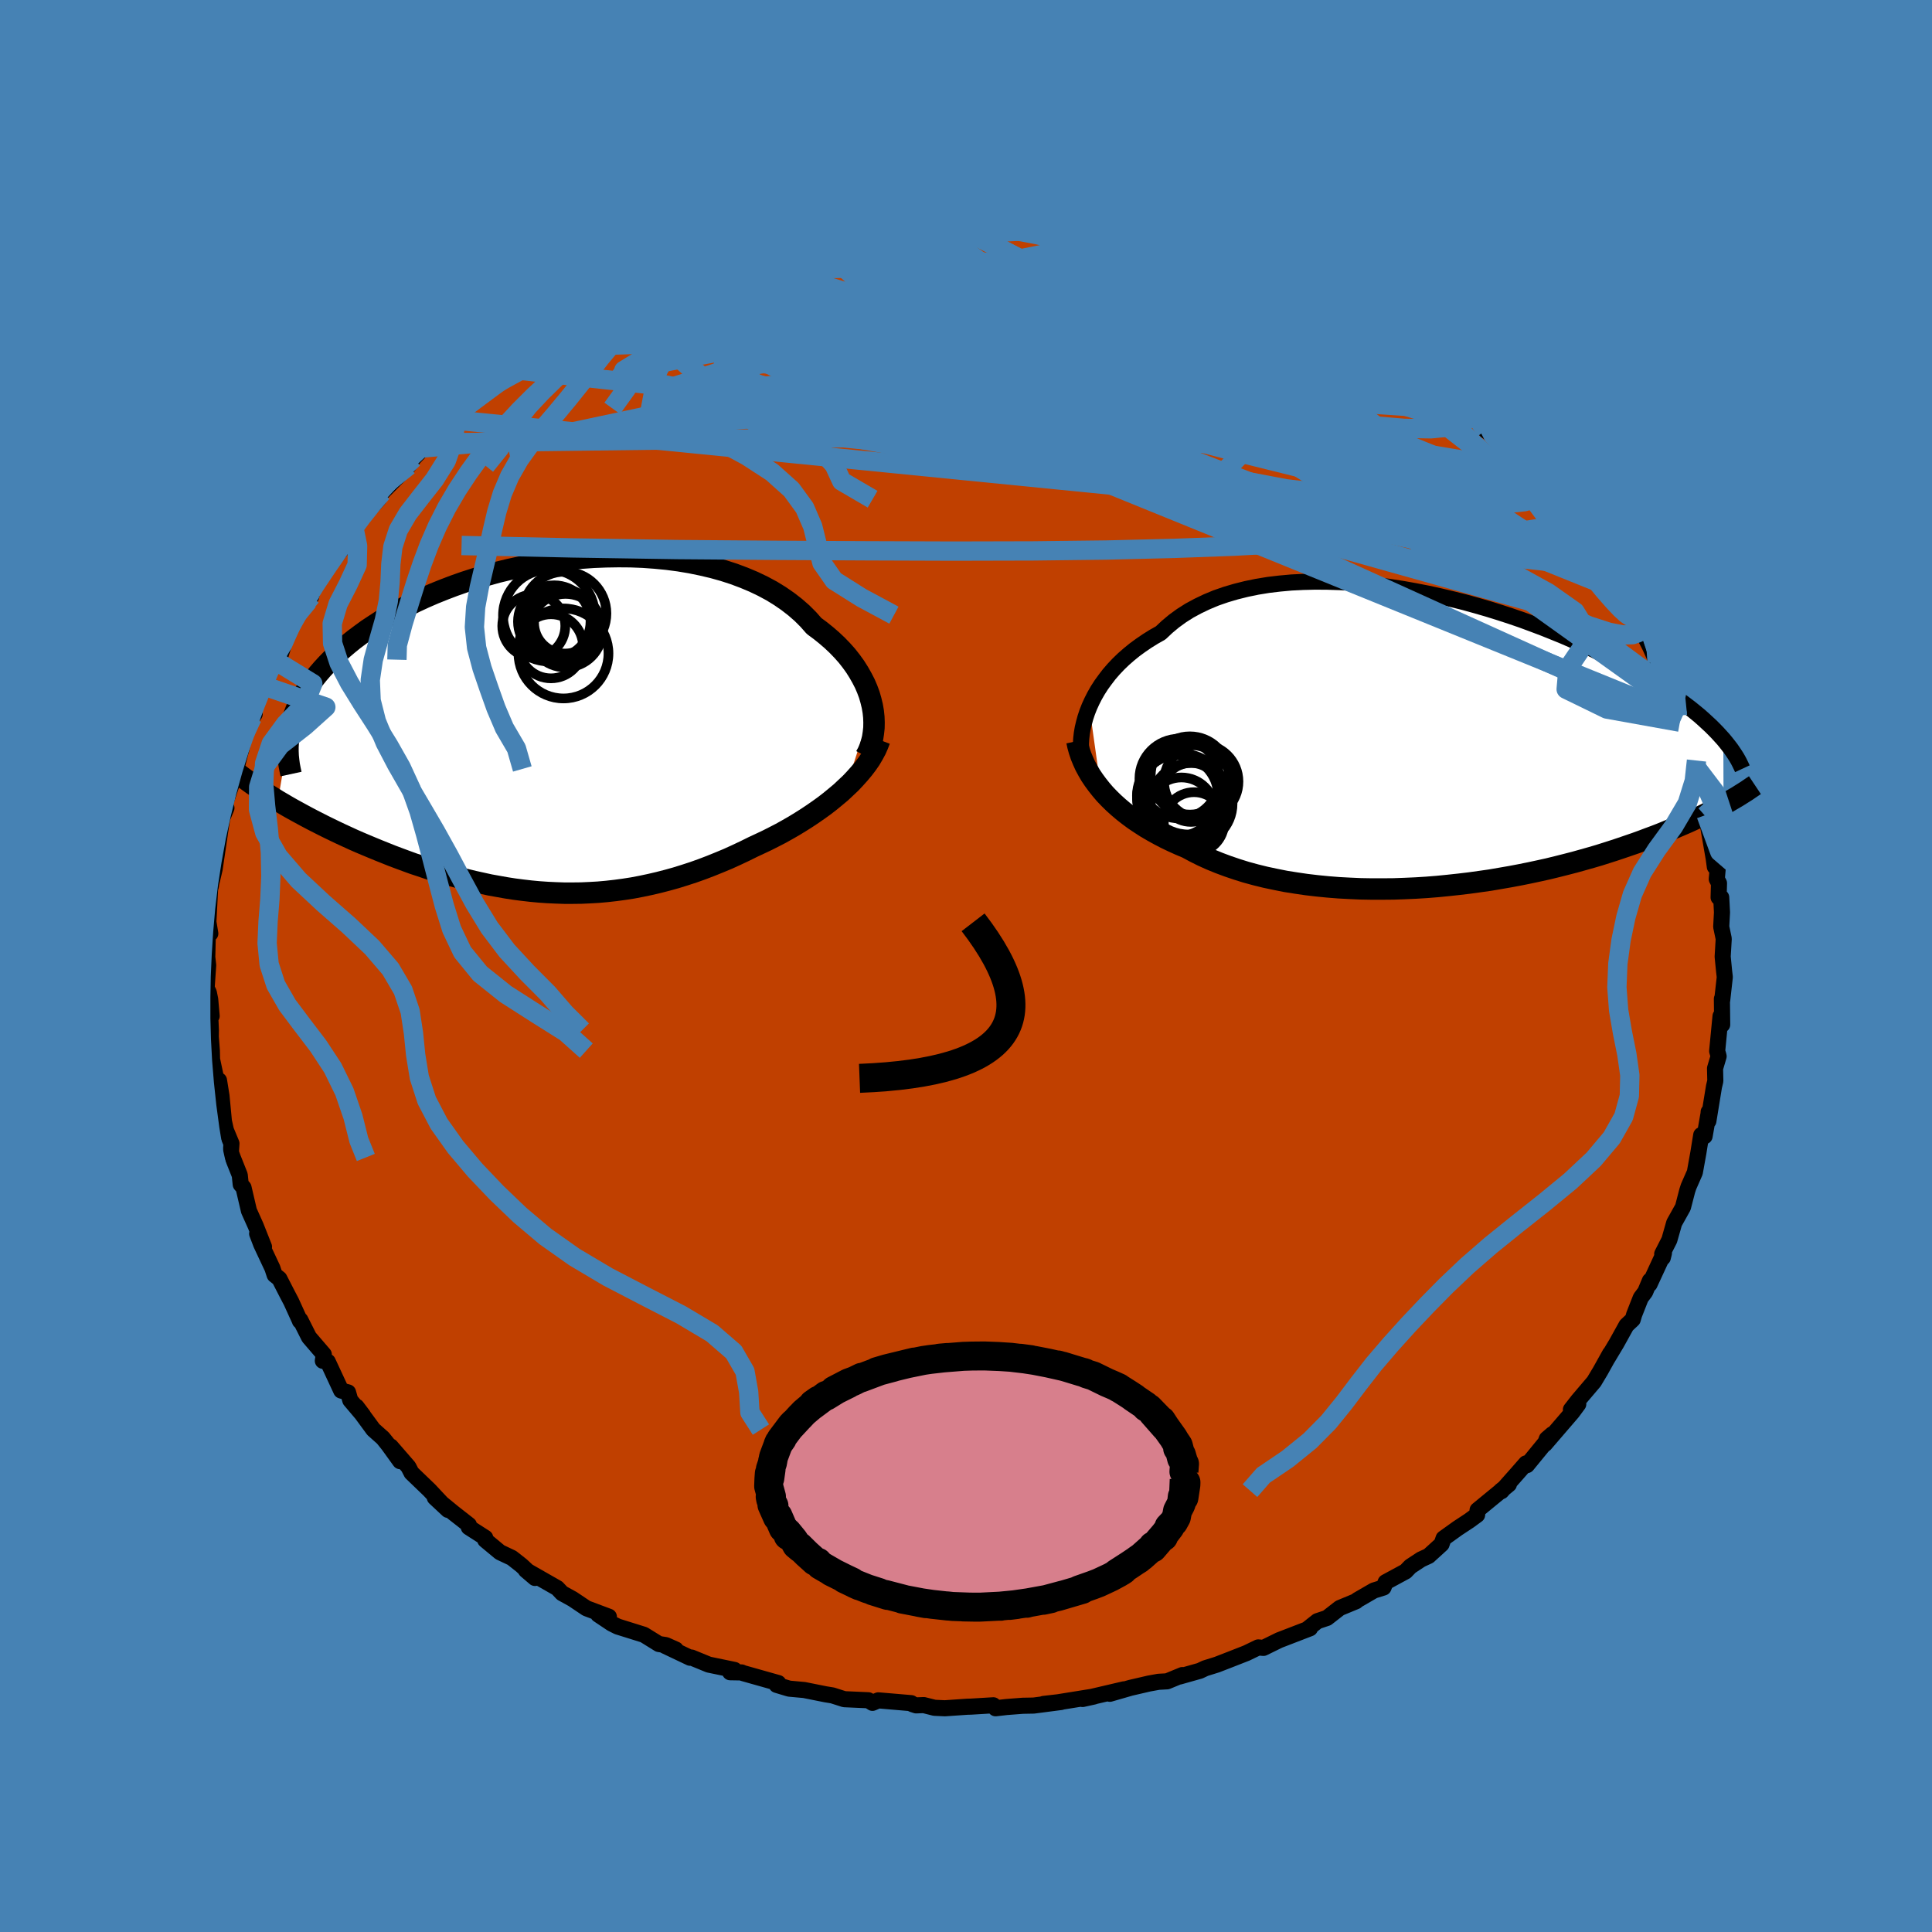 <svg xmlns="http://www.w3.org/2000/svg" width="500" height="500" viewBox="-100 -100 200 200"><defs><clipPath id="c"><path d="m33.58-2.1-.14-.58-.17-.59-.22-.59-.25-.58-.3-.58-.33-.58-.36-.57-.41-.57-.44-.56-.48-.54-.52-.54-.55-.52-.59-.51-.62-.5-.65-.48-.59-.67-.65-.65-.71-.62-.76-.59-.81-.56-.86-.53-.91-.49-.96-.46-1-.42-1.04-.39-1.08-.35-1.11-.31-1.15-.27-1.17-.24-1.2-.2-1.22-.16-1.24-.12-1.25-.09-1.27-.05-1.27-.01-1.28.02-1.28.05-1.28.09-1.28.12-1.27.15-1.25.19-1.25.21-1.22.24-1.21.26-1.19.29-1.16.32-1.14.33-1.12.36-1.08.38-1.05.4-1.02.41-.99.43-.95.44-.92.46-.88.46-.85.48-.81.48-.77.5-.74.49-.7.51-.67.5-.63.51-.6.51-.56.51-.53.51-.5.51-.47.51-.44.51-.41.51-.38.51-.34.52-.32.51-.29.51-.26.51-.23.51-.2.51-.18.5-.15.5-.12.5-1.28 7.54.48.28.49.29.51.29.51.28.53.29.54.29.55.29.57.29.57.29.59.29.6.29.61.29.61.28.63.29.64.28.66.28.67.28.68.28.7.28.7.28.72.27.73.27.74.27.76.25.76.26.77.24.78.24.79.23.8.21.8.21.82.2.82.18.82.18.84.15.84.15.84.13.85.11.86.1.86.08.86.06.87.04.87.03h.88l.88-.01.88-.04.88-.05.89-.08.89-.1.89-.12.9-.14.89-.17.9-.19.9-.21.89-.23.9-.25.9-.28.89-.29.9-.32.89-.34.89-.36.89-.37.88-.4.87-.41.87-.43.73-.34.72-.34.71-.36.7-.36.68-.38.68-.39.67-.41.65-.41.63-.42.62-.43.61-.44.58-.45.56-.46.55-.46.51-.48"/></clipPath><clipPath id="b"><path d="m-35.53-3.45.26-.57.29-.57.32-.56.36-.56.4-.55.42-.55.46-.53.5-.53.53-.51.56-.49.59-.48.63-.46.66-.45.69-.43.71-.4.67-.63.72-.6.77-.56.82-.52.87-.47.92-.44.96-.4 1.01-.35 1.05-.31 1.08-.27 1.12-.23 1.16-.19 1.18-.14 1.21-.11 1.23-.06 1.25-.03 1.27.01 1.28.04 1.29.08 1.3.11 1.3.15 1.31.17 1.3.2 1.29.23 1.29.25 1.28.28 1.26.3 1.25.31 1.23.34 1.21.35 1.19.37 1.17.38 1.14.39 1.11.41 1.09.41 1.05.42 1.03.42.99.43.96.43.93.43.9.44.86.43.84.44.8.43.76.43.74.42.71.42.68.42.65.41.62.4.6.4.57.4.54.39.52.39.5.38.47.38.45.37.42.37.4.37.38.35.35.35.34.35.31.34.3.33.02 6.76-.4.22-.41.22-.44.22-.45.23-.46.23-.48.23-.5.23-.52.24-.53.23-.56.24-.57.24-.58.24-.61.25-.62.24-.65.24-.66.25-.69.25-.7.24-.73.25-.75.25-.78.25-.79.25-.82.24-.85.24-.86.24-.89.23-.91.23-.94.23-.95.21-.98.21-.99.2-1.01.19-1.04.18-1.05.18-1.06.15-1.08.15-1.09.13-1.11.12-1.11.11-1.13.09-1.13.07-1.13.05-1.14.04-1.15.01h-1.14l-1.14-.02-1.13-.05-1.13-.06-1.13-.09-1.11-.11-1.1-.13-1.09-.16-1.07-.17-1.05-.21-1.04-.22-1.01-.25-.99-.27-.96-.3-.94-.32-.91-.34-.88-.36-.84-.38-.82-.41-.78-.42-.76-.32-.73-.33-.71-.34-.69-.36-.67-.37-.65-.38-.62-.4-.6-.4-.57-.42-.55-.43-.52-.44-.5-.45-.47-.46-.44-.46-.41-.48"/></clipPath><filter id="a"><feTurbulence baseFrequency=".05" numOctaves="3" result="noise" type="noise"/><feDisplacementMap in="SourceGraphic" in2="noise" scale="2"/></filter></defs><rect width="100%" height="100%" x="-100" y="-100" fill="#4682B4"/><path fill="#C04000" stroke="#000" stroke-linejoin="round" stroke-width="1.667" d="m78.48.55.07.6-.27 2.4-.03-.15.03 2.67-.17-.88-.35 3.62.11.37.04.17-.37 1.25.03 1.3-.14.59-.58 3.56.03-.95-.01.18-.41 2.34-.35-.12-.3 1.86-.36 2-.65 1.48-.14.43-.44 1.7-.91 1.63-.5 1.76-.74 1.45.06.39.12-.48-1.49 3.22.04-.37-.49 1.17-.46.61-.68 1.73-.15.51-.65.61-1.03 1.86-.96 1.6.29-.53-.99 1.78-.67 1.12-1.65 1.94-.74.95.76-.56-.62.84-2.83 3.29.19-.53.57-.49-2.62 3.2-.1-.18-.91 1.04-1.63 1.84-.05-.06.82-.65-3.24 2.66-.05.5-.82.6-1.2.79-1.45 1.04-.21.6-1.34 1.22-.78.36-1.11.73-.49.51-2.07 1.12-.22.55-1 .31-1.71.99-.13.12-1.69.7-1.32 1.03-.99.33-1.05.83.27-.2.01.11-3.19 1.23-1.63.8-.54-.05-1.22.59-1.66.65-1.39.54-1.22.38-.55.26-2.09.59.28-.15-1.58.65-.89.05-.99.18-1.9.44-2.15.62 1.46-.46-4.28 1 1.18-.26-3.73.6-1.49.17 1.81-.2-2.84.37-1.12.02-1.69.13-1.13.13-.23-.31-2.32.14-.38.01-2.32.16-1.07-.05-1.11-.28-.79.03-.4-.13-.11-.1-3.41-.29-.6.26-.43-.27-2.49-.11-1.22-.39-.73-.12-2.2-.44-1.54-.14-.18-.05-1.13-.34.17-.19-3.65-1.03-.15-.07-1.19-.02.45-.24-2.66-.55-1.78-.73-.15.02-2.63-1.25 1.15.4-1.03-.46-.72-.11-1.55-.96-2.72-.85-.62-.31-1.39-.93 1.1.22-2.32-.87-1.43-.96-1.09-.6-.5-.53-3.26-1.86.95.81-1.4-1.3-.99-.78-1.23-.58-1.53-1.27v-.23l-1.7-1.09.01-.24-1.6-1.25-1.93-1.58 1.36 1.27-1.92-2.05-1.85-1.78-.32-.62-1.83-2.11.97 1.52-1.22-1.69-.56-.7-.99-.88-1.74-2.37.68.9-1.33-1.57-.23-.81-.71-.19-1.39-2.99-.51-.09.1-.66-1.53-1.78-.9-1.79-.04.11v-.02l-.9-1.98-.43-.82-.8-1.56-.49-.39-.23-.7-1.16-2.47-.42-1.1.71 1.36-.86-2.17-.7-1.56-.56-2.4-.29-.33-.1-.96-.73-1.83-.19-.53.06-.91-.57-1.37-.21-.93-.25-2.63-.26-1.61-.15.51-.57-2.69-.02-.9-.11-1.44.01-.67-.06-1.34.14-.13-.15-1.72-.14-.69-.23-.49.16-2.36-.14-1.25.05.31.07-3.02.24.68-.2-1.21.18-3.45.08-.24.02-.21.37-1.58.54-3.66-.01.03.26-1.64.43-1.04-.2-.26.78-2.33-.16.09.6-1.54.54-2.17-.05.28.42-1.85.73-1.56.26-.37-.25.01 1.33-3.24-.23.27 1.14-2.2-.01-.48.36-.54.34.09.83-2.71.71-1.45 1.33-1.47.31-.47v-.44l.62-1.16 1.17-2.02.67-.4.73-.92-.14-.21 1.34-2.08.3-.05-.02-.26 2.29-2.52-.29.05 1.67-2.23-1.01 1.49 2.75-2.78.49-.75 1.03-1.09.28-.51 2.41-1.8.03-.63.15.16 1.29-1.32-.01.15 3.72-2.88-.9.64 1.38-1.25 1.44-.62-.48.06 1.39-.86 2.14-1.57-.33.29.94-.67 2.83-1.81-1.77 1.11 2.69-1.35.9-.48 2.3-1.32 1-.5 1.12-.24-.01-.59 1.89-.78-.57.33 3.22-1.28-.39.15 2.83-1.12.16.34 1.27-.75 1.72-.4 1.01-.58 2.19-.39-1 .49 3.1-.92.31-.05.88-.55 2.57-.14-.42-.28 1.58-.14 1.35-.25 2.34-.34 1.01.01h-.3l3.23-.17.59-.02h-.02l1.65-.05 2.04-.29.31.07 2.51-.11-.29.06 2.53.14h2.39l-1.56-.15 1.52.21 1.7.45-.64-.23 2.38.1 3.79.63-1.6-.31 2.59.66-.06-.03 2.32.16.66.13-1.13-.26 4.93 1.52.95.01-.44-.19 2.82.81-.5.15 1.87.64.23-.16 1.45.41.97.41 1.38.77.96.49.64-.02 3.47 1.81 1.22.57-.54-.24 2.01.93-.3-.09 3.21 1.51-1.27-.5 1.76.9 1.41.98-.17.21.82.36 2.68 1.59.91.81.03-.14 1.28 1.27.06-.37 1.75 1.71 1.71 1.03 1.59 1.2-.93-.6 1.25.96.6 1.11 1.26.88 1.76 1.95.24-.32 1.18 1.69.44.07.53.92.82.95.51.63.99 1.22.26.18 2.54 3.43.14.19.39.31 1.42 2.49-.25-.25 1.7 2.68-.09-.43 1.08 1.66-.05.17 1.46 2.28-.39-.08.43.51.65 1.27.72 1.59.62.87.63 1.89.18 1.36.69 1.36-.01.06.25.66.83 2.35.31.63.58.99.02.77.16 1.12.78 2.4-.2.72.17-.53.07 1.14.78 4.5.12.88.34-.31L77.72-9l.23.43-.04 1.47h.27l.08 1.55-.08 1.49.26 1.24-.11 1.85.15 1.52.07.6" filter="url(#a)"/><path fill="#fff" d="m-35.53-3.45.26-.57.29-.57.32-.56.36-.56.4-.55.42-.55.46-.53.5-.53.53-.51.56-.49.59-.48.63-.46.66-.45.69-.43.71-.4.67-.63.72-.6.77-.56.82-.52.87-.47.92-.44.96-.4 1.01-.35 1.05-.31 1.08-.27 1.12-.23 1.16-.19 1.18-.14 1.21-.11 1.23-.06 1.25-.03 1.27.01 1.28.04 1.29.08 1.3.11 1.3.15 1.31.17 1.3.2 1.29.23 1.29.25 1.28.28 1.26.3 1.25.31 1.23.34 1.21.35 1.19.37 1.17.38 1.14.39 1.11.41 1.09.41 1.05.42 1.03.42.99.43.96.43.93.43.9.44.86.43.84.44.8.43.76.43.74.42.71.42.68.42.65.41.62.4.6.4.57.4.54.39.52.39.5.38.47.38.45.37.42.37.4.37.38.35.35.35.34.35.31.34.3.33.02 6.76-.4.22-.41.22-.44.22-.45.23-.46.23-.48.23-.5.23-.52.24-.53.23-.56.24-.57.24-.58.24-.61.25-.62.24-.65.24-.66.25-.69.25-.7.24-.73.25-.75.25-.78.25-.79.25-.82.24-.85.24-.86.24-.89.23-.91.23-.94.23-.95.21-.98.21-.99.2-1.01.19-1.04.18-1.05.18-1.06.15-1.08.15-1.09.13-1.11.12-1.11.11-1.13.09-1.13.07-1.13.05-1.14.04-1.15.01h-1.14l-1.14-.02-1.13-.05-1.13-.06-1.13-.09-1.11-.11-1.1-.13-1.09-.16-1.07-.17-1.05-.21-1.04-.22-1.01-.25-.99-.27-.96-.3-.94-.32-.91-.34-.88-.36-.84-.38-.82-.41-.78-.42-.76-.32-.73-.33-.71-.34-.69-.36-.67-.37-.65-.38-.62-.4-.6-.4-.57-.42-.55-.43-.52-.44-.5-.45-.47-.46-.44-.46-.41-.48" filter="url(#a)" transform="translate(48.3 -23.39)"/><path fill="#fff" d="m33.58-2.1-.14-.58-.17-.59-.22-.59-.25-.58-.3-.58-.33-.58-.36-.57-.41-.57-.44-.56-.48-.54-.52-.54-.55-.52-.59-.51-.62-.5-.65-.48-.59-.67-.65-.65-.71-.62-.76-.59-.81-.56-.86-.53-.91-.49-.96-.46-1-.42-1.04-.39-1.08-.35-1.11-.31-1.15-.27-1.17-.24-1.2-.2-1.22-.16-1.24-.12-1.25-.09-1.27-.05-1.27-.01-1.28.02-1.28.05-1.28.09-1.28.12-1.27.15-1.25.19-1.25.21-1.22.24-1.21.26-1.19.29-1.16.32-1.14.33-1.12.36-1.08.38-1.05.4-1.02.41-.99.43-.95.44-.92.46-.88.46-.85.48-.81.48-.77.5-.74.49-.7.51-.67.5-.63.51-.6.51-.56.51-.53.51-.5.51-.47.51-.44.51-.41.51-.38.51-.34.52-.32.51-.29.51-.26.51-.23.51-.2.51-.18.5-.15.5-.12.5-1.28 7.54.48.28.49.29.51.29.51.28.53.29.54.29.55.29.57.29.57.29.59.29.6.29.61.29.61.28.63.29.64.28.66.28.67.28.68.28.7.28.7.28.72.27.73.27.74.27.76.25.76.26.77.24.78.24.79.23.8.21.8.21.82.2.82.18.82.18.84.15.84.15.84.13.85.11.86.1.86.08.86.06.87.04.87.03h.88l.88-.01.88-.04.88-.05.89-.08.89-.1.89-.12.9-.14.89-.17.9-.19.9-.21.89-.23.9-.25.9-.28.89-.29.9-.32.89-.34.89-.36.89-.37.88-.4.87-.41.87-.43.73-.34.72-.34.71-.36.7-.36.68-.38.68-.39.67-.41.65-.41.63-.42.62-.43.61-.44.58-.45.56-.46.55-.46.51-.48" filter="url(#a)" transform="translate(-43.28 -24.81)"/><g fill="none" stroke="#000" transform="translate(48.3 -23.39)"><path stroke-linejoin="round" stroke-width="1.667" d="m-36.32 1.7-.05-.43-.03-.46V.33l.03-.5.06-.52.09-.53.13-.55.15-.55.19-.57.22-.56.26-.57.29-.57.32-.56.36-.56.4-.55.42-.55.46-.53.5-.53.53-.51.56-.49.59-.48.63-.46.66-.45.69-.43.71-.4.67-.63.72-.6.77-.56.82-.52.87-.47.92-.44.96-.4 1.01-.35 1.05-.31 1.08-.27 1.12-.23 1.16-.19 1.18-.14 1.21-.11 1.23-.06 1.25-.03 1.27.01 1.28.04 1.29.08 1.3.11 1.3.15 1.31.17 1.3.2 1.29.23 1.29.25 1.28.28 1.26.3 1.25.31 1.23.34 1.21.35 1.19.37 1.17.38 1.14.39 1.11.41 1.09.41 1.05.42 1.03.42.99.43.96.43.93.43.9.44.86.43.84.44.8.43.76.43.74.42.71.42.68.42.65.41.62.4.6.4.57.4.54.39.52.39.5.38.47.38.45.37.42.37.4.37.38.35.35.35.34.35.31.34.3.33.27.33.26.33.24.31.22.32.2.3.19.3.17.3.15.29.14.29.13.28" filter="url(#a)"/><path stroke-linejoin="round" stroke-width="2.222" d="m-36.82.11.11.51.14.5.17.51.21.51.23.51.27.5.29.5.33.49.36.49.38.48.41.48.44.46.47.46.5.45.52.44.55.43.57.42.6.4.62.4.65.38.67.37.69.36.71.34.73.33.76.32.78.42.82.41.84.38.88.36.91.34.94.32.96.3.99.27 1.01.25 1.04.22 1.05.21 1.07.17 1.09.16 1.1.13 1.11.11 1.13.09 1.13.06 1.13.05 1.14.02h1.14l1.15-.01 1.14-.04 1.13-.05 1.13-.07 1.13-.09 1.11-.11 1.11-.12 1.09-.13 1.08-.15 1.06-.15L7 14.32l1.04-.18 1.01-.19.99-.2.98-.21.95-.21.94-.23.91-.23.89-.23.86-.24.85-.24.82-.24.79-.25.78-.25.75-.25.73-.25.7-.24.69-.25.66-.25.65-.24.62-.24.61-.25.58-.24.57-.24.56-.24.53-.23.52-.24.5-.23.48-.23.46-.23.45-.23.44-.22.41-.22.4-.22.39-.21.37-.22.36-.21.34-.2.33-.21.32-.2.3-.19.29-.2.28-.19.27-.18" filter="url(#a)"/><circle cx="-24.937" cy="6.586" r="4.23" clip-path="url(#b)" filter="url(#a)"/><circle cx="-25.997" cy="7.336" r="3.464" clip-path="url(#b)" filter="url(#a)"/><circle cx="-25.012" cy="5.421" r="3.052" clip-path="url(#b)" filter="url(#a)"/><circle cx="-25.987" cy="6.021" r="4.612" clip-path="url(#b)" filter="url(#a)"/><circle cx="-25.127" cy="3.666" r="4.05" clip-path="url(#b)" filter="url(#a)"/><circle cx="-23.947" cy="4.296" r="3.852" clip-path="url(#b)" filter="url(#a)"/><circle cx="-25.262" cy="5.131" r="4.648" clip-path="url(#b)" filter="url(#a)"/><circle cx="-24.697" cy="8.526" r="3.13" clip-path="url(#b)" filter="url(#a)"/><circle cx="-26.402" cy="5.771" r="4.202" clip-path="url(#b)" filter="url(#a)"/><circle cx="-26.217" cy="3.986" r="4.128" clip-path="url(#b)" filter="url(#a)"/></g><g fill="none" stroke="#000" transform="translate(-43.28 -24.81)"><path stroke-linejoin="round" stroke-width="2.222" d="m32.9 3.09.23-.43.19-.45.16-.49.13-.5.08-.52.06-.54.01-.55-.02-.56-.06-.57-.1-.58-.14-.58-.17-.59-.22-.59-.25-.58-.3-.58-.33-.58-.36-.57-.41-.57-.44-.56-.48-.54-.52-.54-.55-.52-.59-.51-.62-.5-.65-.48-.59-.67-.65-.65-.71-.62-.76-.59-.81-.56-.86-.53-.91-.49-.96-.46-1-.42-1.04-.39-1.08-.35-1.11-.31-1.15-.27-1.17-.24-1.2-.2-1.22-.16-1.24-.12-1.25-.09-1.27-.05-1.27-.01-1.28.02-1.28.05-1.28.09-1.28.12-1.27.15-1.25.19-1.25.21-1.22.24-1.21.26-1.19.29-1.16.32-1.14.33-1.12.36-1.08.38-1.05.4-1.02.41-.99.43-.95.44-.92.46-.88.46-.85.48-.81.48-.77.5-.74.49-.7.51-.67.5-.63.51-.6.51-.56.51-.53.51-.5.51-.47.51-.44.51-.41.51-.38.51-.34.52-.32.51-.29.51-.26.51-.23.51-.2.51-.18.5-.15.5-.12.5-.09.49-.08.5-.04.48-.03.49v.48l.02.47.05.48.06.46.09.47.1.46" filter="url(#a)"/><path stroke-linejoin="round" stroke-width="2.222" d="m34.35 1.41-.19.5-.22.5-.27.5-.3.51-.34.49-.38.5-.41.49-.44.49-.46.49-.5.47-.51.48-.55.46-.56.46-.58.45-.61.44-.62.43-.63.42-.65.41-.67.41-.68.39-.68.38-.7.36-.71.36-.72.34-.73.34-.87.43-.87.41-.88.4-.89.37-.89.36-.89.34-.9.32-.89.29-.9.28-.9.25-.89.23-.9.21-.9.19-.89.17-.9.14-.89.12-.89.1-.89.08-.88.05-.88.04-.88.01h-.88l-.87-.03-.87-.04-.86-.06-.86-.08-.86-.1-.85-.11-.84-.13-.84-.15-.84-.15-.82-.18-.82-.18-.82-.2-.8-.21-.8-.21-.79-.23-.78-.24-.77-.24-.76-.26-.76-.25-.74-.27-.73-.27-.72-.27-.7-.28-.7-.28-.68-.28-.67-.28-.66-.28-.64-.28-.63-.29-.61-.28-.61-.29-.6-.29-.59-.29-.57-.29-.57-.29-.55-.29-.54-.29-.53-.29-.51-.28-.51-.29-.49-.29-.48-.28-.46-.29-.45-.28-.44-.28-.43-.28-.42-.28-.4-.27-.39-.28-.37-.27-.37-.27-.35-.27" filter="url(#a)"/><circle cx="1.771" cy="-10.74" r="3.206" clip-path="url(#c)" filter="url(#a)"/><circle cx=".106" cy="-11.475" r="4.754" clip-path="url(#c)" filter="url(#a)"/><circle cx="-1.464" cy="-10.39" r="3.262" clip-path="url(#c)" filter="url(#a)"/><circle cx="1.826" cy="-9.905" r="3.806" clip-path="url(#c)" filter="url(#a)"/><circle cx=".316" cy="-8.285" r="3.316" clip-path="url(#c)" filter="url(#a)"/><circle cx="1.611" cy="-7.545" r="4.658" clip-path="url(#c)" filter="url(#a)"/><circle cx=".656" cy="-10.845" r="3.754" clip-path="url(#c)" filter="url(#a)"/><circle cx="1.401" cy="-10.62" r="3.62" clip-path="url(#c)" filter="url(#a)"/><circle cx="1.836" cy="-10" r="3.798" clip-path="url(#c)" filter="url(#a)"/><circle cx="1.731" cy="-11.685" r="4.326" clip-path="url(#c)" filter="url(#a)"/></g><g fill="none" stroke="#4682B4" stroke-linejoin="round" stroke-width="2"><path d="m-39.9-66.25.04.36 2.12-.32 3.2-.49 3.88-.44 4.38-.32 4.82-.19 5.26-.07 5.7.01 6.14.04 6.54.07 6.91.11 7.21.15 7.44.21 7.75.34" filter="url(#a)"/><path d="m64.47-43.64.55.78.51.96.34.8.15.58-.08.34-.33.11-.61-.11-.89-.33-1.18-.57-1.45-.78-1.74-.99-2.03-1.21-2.35-1.46-2.71-1.76-3.12-2.11-3.56-2.51-4.05-2.92-4.58-3.35-5.06-3.74-5.43-4.11-5.83-4.45m-38.95-4.11 1.25-.4 1.37-.27 1.39-.23 1.48-.2 1.57-.19 1.58-.16 1.53-.13 1.43-.11 1.33-.09 1.23-.08 1.1-.07.96-.07.8-.06.59-.04.34-.03.06.01-.24.03-.58.05-.91.07-1.27.07-1.67.08-2.11.08" filter="url(#a)"/><path d="m59.21-50.24.45.74-.1.56-.59.48-1.12.39-1.77.19-2.51-.07-3.31-.39-4.13-.7-4.98-1.02-5.85-1.34-6.75-1.67-7.67-2.01-8.64-2.34-9.65-2.66-10.69-2.99-11.68-3.36" filter="url(#a)"/><path d="m60.54-48.66.56.95.07.96-.54.85-1.29.59-2.06.33-2.85.1-3.63-.11-4.45-.34-5.3-.57-6.16-.8-7.03-1.05-7.92-1.29-8.81-1.52-9.74-1.74-10.68-1.93-11.66-2.09-12.54-2.36m88.55 4.13 1.19 1.22.66.69.38.51.16.41-.05.32-.25.24-.44.16-.66.09-.89-.03-1.18-.17-1.51-.37-1.89-.59-2.31-.84-2.74-1.11-3.18-1.39-3.62-1.67-4.02-1.96-4.4-2.24-4.8-2.53-5.29-2.81-5.91-3.1-6.52-3.41" filter="url(#a)"/><path d="m66.03-41.09 1.1 1.67.64.93.48.75.37.65.23.49.08.31-.06.12-.19-.05-.34-.24-.53-.48-.76-.8-1.05-1.2-1.37-1.68-1.75-2.23-2.15-2.8-2.52-3.37-2.89-3.94m-20.6-15.67.59.34.11.25-.14.28-.47.3-.93.29-1.45.27-2.01.23-2.6.21-3.2.18-3.83.15-4.49.09-5.21.02-5.96-.08-6.75-.16-7.53-.24-8.4-.27-9.48-.22m-2.1-4.36.55-.18 1.31-.4 1.46-.43 1.52-.46 1.53-.45 1.46-.42 1.33-.36 1.14-.31.94-.25.72-.2.45-.12.11-.04-.26.08-.67.19-1.08.27-1.48.29m23.73-2.5 1.27-.01.69.06.86.13 1.11.16 1.29.17 1.36.18 1.32.18 1.2.16 1.03.16.87.13.71.13.56.11.4.11.18.08-.08.05-.39.01-.71-.05-1.03-.1-1.3-.17-1.57-.22-1.92-.27-2.41-.31-2.93-.39" filter="url(#a)"/><path d="m35.4-68.3 1.3.62.83.44.53.33.19.24-.13.14-.46.04-.81-.07-1.2-.21-1.68-.38-2.27-.6-2.96-.85-3.65-1.1-4.26-1.36-4.79-1.61-5.16-1.87m53.45 30.71.22.31.35.62.29.7.15.58-.05.38-.3.13-.57-.11-.89-.38-1.21-.64-1.54-.92-1.86-1.17-2.19-1.42-2.51-1.69-2.86-1.96-3.25-2.3-3.66-2.69-4.1-3.13-4.59-3.58-5.18-4.04-6.18-4.56m-67.13 5.26 1.66-.99 1.26-.56 1.65-.69 1.98-.83 2.11-.87 2.11-.85 2.05-.8 1.98-.75 1.93-.7 1.89-.68 1.81-.63 1.68-.59 1.45-.52 1.16-.43.85-.34.58-.25.26-.15" filter="url(#a)"/><path d="m1.1-76.78 2.19.12 1.57.16 1.33.26 1.46.36 1.71.43 1.94.48 2.12.53 2.19.55 2.17.58 2.12.58 2.04.57 1.95.55 1.87.53 1.81.52 1.71.49 1.58.45 1.38.39 1.11.33.82.24.56.16.42.13m12.68 7.53 1.5 1.34.97.87.33.48-.16.27-.52.15-.79.09-1.12-.03-1.52-.2-2.02-.42-2.59-.67-3.18-.91-3.77-1.15-4.37-1.38-4.96-1.6-5.53-1.84-6.15-2.1-6.87-2.38-7.71-2.75m65.1 29.43.18.67-.57.7-1.48.38-2.44.01-3.46-.38-4.5-.74-5.56-1.09-6.67-1.45-7.81-1.8-9.02-2.14-10.3-2.42-11.62-2.71-12.95-3.05-14.04-3.66" filter="url(#a)"/><path d="m24.25-73.13.02.26.24.34.03.39-.3.49-.66.61-1.07.72-1.49.82-1.98.92-2.54.97-3.18 1.04-3.89 1.08-4.6 1.14-5.3 1.2-5.98 1.27-6.67 1.36-7.41 1.49-8.19 1.63-8.98 1.79-9.7 1.88" filter="url(#a)"/><path d="m-42.73-64.44 1.7-.93 1.42-.4 1.91-.43 2.37-.46 2.65-.44 2.82-.35 2.96-.27 3.11-.18 3.3-.12 3.51-.06 3.7-.03h3.86l3.99.03 4.08.05 4.15.08 4.19.1 4.18.13 4.14.14 4.08.14 4.02.14 4 .15 3.97.17 4.08.27" filter="url(#a)"/><path d="m-18.24-74.53.81-.08 1.67.03 2.21.23 2.63.41 3.04.59 3.43.73 3.73.88 3.96 1 4.15 1.1 4.32 1.21 4.47 1.3 4.62 1.38 4.77 1.46 4.88 1.52 4.95 1.57 4.91 1.58 4.78 1.54 4.51 1.39" filter="url(#a)"/><path d="m24.25-73.13-.14.29-.24.42-.78.53-1.46.7-2.21.89-3.03 1.09-3.9 1.29-4.8 1.45-5.79 1.6-6.88 1.73-8.11 1.88-9.39 2.06-10.6 2.28-11.73 2.5m30.33-20.85.38-.22 1.38-.18 1.86-.16 2.01-.13 2.03-.09 2-.06 1.95-.03 1.87-.03 1.74-.03 1.57-.04 1.31-.06.98-.06.62-.06.27-.06-.15-.11m20.51 4.09 1.32.46 1.31.59 1.42.7 1.55.78 1.65.83 1.65.85 1.56.81 1.45.76 1.32.71 1.2.65 1.09.6.95.55.82.47.66.4.52.32.36.22.15.08-.12-.08-.43-.29-.73-.48-1-.67-1.38-.92" filter="url(#a)"/><path d="m52.88-56.9-.5-.12-.36.35-.68.47-1.24.4-1.97.19-2.8-.05-3.71-.31-4.63-.54-5.57-.75-6.52-.95-7.48-1.14-8.43-1.34-9.39-1.56-10.35-1.79-11.39-2.12" filter="url(#a)"/><path d="m70.13-34.73-.27.04-.31.2-.55.19-.97.03-1.48-.28-2.07-.67-2.69-1.15-3.29-1.67-3.9-2.2-4.53-2.7-5.2-3.19-5.95-3.69-6.75-4.24-7.57-4.79-8.4-5.34-9.26-5.88" filter="url(#a)"/><path d="m58.24-51.23.27.33-.03.59-.39.68-.76.73-1.15.78-1.59.8-2.08.8-2.63.73-3.21.64-3.8.54-4.41.46-5.02.38-5.66.31-6.3.23-6.95.17-7.59.09-8.24.02-8.88-.03-9.54-.05-10.18-.08-10.82-.17-11.5-.25m30.88-30.08 2.18-.63 1.55-.39 1.5-.32 1.54-.27 1.59-.25 1.64-.22 1.65-.2 1.62-.18 1.54-.15 1.39-.12 1.19-.09.96-.08.69-.07.41-.05.11-.03H-2l-.57.04-.88.07-1.04.06" filter="url(#a)"/><path d="m-5.69-76.44.5-.02.71-.04.93-.06.99-.05.91-.01.75.02.54.08.28.11-.02.16-.35.21-.66.25-.97.31-1.25.37-1.59.42-1.95.48-2.41.54-2.92.6-3.44.65-3.95.71-4.4.77-4.8.86m42.93-5.23 1.73.21 1.43.4 1.76.62 2.08.79 2.2.87 2.18.91 2.13.92 2.1.94 2.08.95 2.05.94 2.01.93 1.89.88 1.73.81 1.56.73 1.43.66 1.31.62 1.11.51" filter="url(#a)"/><path d="m17.12-75.02.44.2 1.27.43.8.34.16.26-.41.22-.93.2-1.44.17-1.98.16-2.55.16-3.16.15-3.83.13-4.55.12-5.35.1-6.28.12-7.34.13" filter="url(#a)"/><path d="m53.2-56.54-33.21-9.44-5.62 3.52-1.21 3.79-3.81.29-6.6-1.9-7.82-2.21-7.12-1.66-5.07-1.01-2.9-.48-1.55-.02-.95.4-.28.71 1.27.84 3.61.8 5.7.63 6.24.2 4.81-.55 2.28-1.51.12-2.13-1.42-1.82-4.09-.8-8.82-.37-9.44-1.64 5.63-4.23" filter="url(#a)"/><path d="m-35.78-68.29 13.05 11.52 22.81.44 5.52-1.96-6.58-1.27-8.76-.92-4.63-1.17.79-1.44 4.58-1.4 6.29-1.05 6.83-.5 7.03.22 7.05 1 6.44 1.74 4.72 2.22 1.78 2.23-1.95 1.61-5.84.42-9.46-1.1-12.4-2.45-13.98-2.9-13.33-1.92-10.66.18-7.38 1.89-4.45 2.44" filter="url(#a)"/><path d="m20.92-73.76-28.6 14.58 3.84 4.49L.79-53.6l2.63-.91 2.54-1.64 4.51-1.06 6.74-.01 7.28.59 5.55.42 2.53-.19-.32-.71-2.26-.89-3.62-.88-5.22-1.03-7.29-1.48-9.19-1.91-9.64-1.73-7.57-.46-2.4 1.87L-8.76-59l17.53 6.94 27.3 8.05 25.73 7.22 10.99 8.11" filter="url(#a)"/><path d="m9.42-76.26-15.97.79-5.43.45-.79.9 3.42 1.22 5.79 1.15 4.91.83 1.92.47-.61.27-.82.29 1.14.53 3.55.87 4.38 1.06 2.83.89-.12.43-2.23.04-1.7.14 1.35.78 4.18 1.32 3.01.68-3.25-1.63-9.95-4.13-10.2-4.02-17.36-.78" filter="url(#a)"/><path d="m-35.78-68.29 14.88 12.83 22.81 2.19 14.4-1.29 11.05.62 7.2 1.62.79.26-5.24-1.83L22.38-57l-6.22-3.41-2.63-3.15.62-2.65 2.09-1.77 1.69-.34-.08 1.5-2.81 3.05-6.07 3.41-6.61 2.79 8.34 6.02 62.96 25.59" filter="url(#a)"/><path d="m35.94-68.06-11.29-3.39-5.36 1.46-7.72 1.84-6.77 1.08-1.31.92 4.32 1.05 6.26.82 3.94.18-.24-.37-3.3-.34-3.69.29-2.3 1.06-1.42 1.56-2.67 1.69-5.33 1.71-7.11 1.54-7.08.37-6.63-2.84-4.46-7.29.96-6.01" filter="url(#a)"/><path d="m-1.43-76.8-10.01 3.44 6.81 1.7 5.74 1.69 4.13 1.93 4.53 1.91 4.74 1.32 3.5.33 1.03-.55-1.86-1.03-4.28-1.05-5.66-.82-5.89-.54-5.23-.27-4.01.07-2.13.62.81 1.4 4.86 2.37 8.83 3.2 10.54 3.43 8.56 2.58 4.79.7 3.98-.92 8.83.76 26.55 16.12" filter="url(#a)"/><path d="m58.24-51.23-9.77 2.58-22.82-9.15-15.29-5.41-6.47-2.03-2.3-.65-1.79.06-1.77.71-.46 1.09 2.02.97 4.49.45 5.89-.16 5.51-.52 3.19-.51-.62-.17-4.65.4-6.92 1.03-5.8 1.48-1.19 1.4 4.64.58 8.01-.94 5.78-3.09-5.2-5.94-27.2-6.22" filter="url(#a)"/><path d="M-1.12-76.73 34.3-58.07l-2.44-2.32-13.21-3.95-13.98-2.23-9.84-1.37L-8.78-69l1.97-.35 5.23 1.02 5.7 2.53 3.9 3.44.81 3.28-2.18 2.11-3.58.46-2.24-.91 1.9-1.31 7.27-.4 11.34 1.54 12.5 3.49 11.75 4.71L57.8-43.4l8.48 2.56" filter="url(#a)"/><path d="m30.61-70.42-10.5.61-9.81.26-3.35 1.53-2.74 2.28-3.23 2.33-2.49 2.04-.95 1.54.79.85 2.43-.01 3.66-.94 3.99-1.72 2.95-2.19.45-2.23-2.99-1.82-6.37-.94-8.37.37-7.66 1.75-3.41 2.68 3.66 2.75 9.96 2.07 9.35 1.03 3.03-1.28 33.04-4.9" filter="url(#a)"/><path d="m60.54-48.66-43.92-8.57.82 2.18.02 2.79-5.45-.42-6.6-2.61-4.01-2.48.02-.81 2.75.81 2.02 1.05-1.87-.33-6.15-2.34-7.46-3.47-4.24-2.84 3.3-.82 14.94 2.16 29.16 9.06 39.1 27.98" filter="url(#a)"/><path d="m-1.43-76.8 7.35 3.76 12.15 2.8 2.95.92-5.36.59-9.46.62-9.33.23-6.64-.51-3.56-1.03-1.77-.9-1.99.03-3.8 1.44-5.88 2.72-6.17 2.95-2.48 1.52 6.19-1.24 18.17-3.35 28.9-.97 34.11 9.72" filter="url(#a)"/><path d="m-25.26-72.73 7.82-1.32 2.05.23 2.44 1.24 2.9 2.61 4.96 3.26 7.86 2.66 9.37 1.33 8.28.17 5.05-.31.96-.09-2.72.48-5.04 1-5.45 1.15-3.72.94-.17.62 4.12.47 7.16.63 6.5.84.53.55-9.91-.38-20.45-1.26-23.33-1.15-9.64-2.08 27.07-15.13" filter="url(#a)"/><path d="M67.73-38.41 36.21-56.59l-3.27-2.61-1.32.39 2.03 2.39 5.84 3.8 5.21 3.11-.13.25-6.59-3.14-10.03-5.06-8.9-4.61-5.12-2.33-2.39.12-2.95 1.15-6.58-.14-12.05-3.96-3.28-8.46" filter="url(#a)"/><path d="m-53.46-56.57 73.18 7.26 28.71 7.87 3.16.47-8.92-5.39-11.06-7.07-8.03-5.31-3.89-2.05-.92.83.25 2.15.57 1.8 1.68.52 4.09-.45 5.71-.25 2.57.52-7.23-.63-15.9-6.21 13.24-10.47" filter="url(#a)"/><path d="m-38.08-66.97 31.99 5.61-7.6.27-.77-1.96 8.18-2.29 9.04-1.58 4.81-.27.66 1.39-.89 2.92-.64 3.61-.67 2.84-1.98.59L.7-58.2l-2.87-4.65.06-5.14 4.26-3.59 8.47-.79 12.23 2.12 13.47 3.94 5.73 1.95" filter="url(#a)"/><path d="m42.05-64.36-2.13 7.1-19.27-4.97-10.11-2.99-1.41.1.11 1.35-1.55 1.2-2 .74-.58.45.8.2.61-.27-.8-.96-1.84-1.54-1.23-1.64.79-1.15 2.78-.17 3.46.9 2.92 1.73 2.48 2.14 3.13 2.34 4.14 2.61 3.67 2.59-.11-.58-29.38-21.33" filter="url(#a)"/><path d="m-55.9-54.14 69.69-.87 26.34 1.69 8.31 2.36-1.56 1.76-7.73.51-9.58-.83-7.05-1.62-2.8-1.74-.32-1.49-1.11-1.3-3.79-1.27-5.35-1.26-3.8-.99.32-.44 4.37.22 6.13.75 5.69 1.02 4.26.58-.13-1.94-10.74-7.91-7.57-9.22" filter="url(#a)"/><path d="m-33.66-69.03 14.69 7.46 28.79 1.36 14.86-1.52.98-2.98-6.49-3.07-7.9-1.96-5.62-.28-2.25 1.3.44 2.32 2.13 2.68 3.3 2.48 4.16 1.87 3.94.97 1.69.07-2.02-.42-4.76-.18-4.2.42-1.39.48.46.43 8.27 5.89L73.9-25.24" filter="url(#a)"/><path d="M35.94-68.06 13.53-69.8l-1.65 2.51-.76 4.12-2.27 3.87-2.32 2.07-.38-.29 2.51-2.25 4.4-3.15 3.38-2.78-1.12-1.29-7.39.73-11.19 2.62-8.06 3.54-3.55 2.77-41.31 3.7" filter="url(#a)"/><path d="m67.73-38.41-32.95-21.7-7.98-5.5-10.29.29L.46-62.86l-16.51 2.4-11.16 1.02-2.92-.58 5.02-1.62 10.47-1.86 12.47-1.58 11.16-1.14 7.45-.7 2.57-.18-2.31.55-6.15 1.42-7.77 2.07-6.27 2-2.07.85 2.04-1.15 2.6-2.69 1.66-1.5 13.15 5.04 53.75 21.67" filter="url(#a)"/><path d="M-18.24-74.53.78-70.35l6.69 4.46 1.63 2.04 3.84.87 5.44.14 4.48-.41 2.09-.52-.25-.1-1.77.6-2.57 1.16-3.33 1.18-4.57.56-6.29-.36-7.76-1.04-7.95-1.02-5.89-.25-1.28.98 4.94 2.23 10.1 3.02L8.68-54.1l3.77.54-3.55-3.08 6.3-3.5 44.83 10.85" filter="url(#a)"/><path d="m-46.39-61.69 58.81 6.44 3.95-1.17-8.74.34-10.65.06-10.31-1.64-8.11-2.51-3.72-1.9 2.81-.44 10.59 1.17 17.3 2.63 19.78 3.67 15.83 3.76 6.11 2.23-5.43-1.29-9.11-5.14 25.96 4.32" filter="url(#a)"/><path d="m-29.13-71.35 37.74 5.8 23.2 6.29 8.82 1.19.08-1.66-3.93-2.16-3.93-.88-1.84 1.25-.29 2.91-.63 3.27-1.76 2.51-1.45 1.5 1.33 1 4.92.93 6.26.73 3.38-.08-3.86-1.83-15.34-5.18-28.52-9.36-21.58-6.86" filter="url(#a)"/><path d="m60.54-48.66-16.98 1.31-15.55-2.63-9.79-2.85-10.89-2.98-9.93-2.58-5.07-1.75.52-.95 4.29-.44 6.01-.22 6.58-.13 6.47-.04 5.21.02 2.2-.11-2.27-.41-6.55-.82-8.47-1.07-6.46-.96-1.09-.4 4.7.51 6.58 1.23 2.11.69-4.69-1.86.28-3.8 31.3 2.45" filter="url(#a)"/><path d="m-14.48-75.27-3.12 4.22 18.67 5.4 18.01 5.38 6.28 2.46-4.07-.31-8.68-1.41-9.41-1.21-9.05-.77-8.37-.59-6.43-.57-2.7-.38 1.76.21 4.87 1.14 5.68 2.16 5.93 2.83 8.93 2.52 12.85-.01 2.16-6.13-42.37-12.8" filter="url(#a)"/><path d="m7.04-76.36 9.81 3.13 10.29 5.91 1.06 5.66-6.34 3.19-7.2.47-3.62-1.02.86-1.2 4.34-.74 5.91-.2 4.34.23-.51.78-4.5 2.19.86 5.17 19.07 7.29 19.13-3.16" filter="url(#a)"/><path d="m42.22-64.57-29.05-6.32-7.09 1.12 6.93 4.09 7.87 3.66 2.33 2.27-3.88 1.1-7.98.04-8.37-1.02-4.41-1.6L1-62.34l8.31.42 9.49 2.11 5.35 2.82-.69 1.7-.75-.7 35.53 4.76" filter="url(#a)"/><path d="M15.99-75.28.55-72.19-8-69.88l.58.41.64.17-1.31.39-.34.57 3.09.98 6.29 1.81 7.16 2.42 5.58 2.07 3.3.82 2.71-.05 4.49.52 4.36 1.43-9.62-1.19-54.71-8.76" filter="url(#a)"/><path d="m21.87-73.75-25.76 1.66-9.82 3.21-1.39 2.27 3.86 1.72 8.31 1.69 10.31 1.45 8.79.59 4.85-.45.9-.97-1.21-.64-1.18.22v1.02l.97 1.21 1.04.7.45-.31-.2-1.34-.82-2.17-2.24-2.72-5.18-3.03-8.53-2.8-9.89-1.34-10.87 1.82-26.99 7.52" filter="url(#a)"/><path d="m15.99-75.28-28.88 8.39 8.59-.6 12.82-.24 9.09.67 4.16.53.25-.04-1.42-.3-1.07.01-.03.64.23 1.1-.88 1.04-3 .42-5.31-.42-7.18-.88-8.32-.59-8.41.37-6.87 1.42-3.4 1.95.87 1.71 3.31.92 3.91-.34 13.89-1.59 53.61 3.61" filter="url(#a)"/><path d="m45.55-62.41-5.75.17-13.72-5.22-9.27-3.06-2.51.25 3.1 2.97 4.98 4.35 3 4.14-.68 2.65-3.27.74-3.02-.67-.09-1.01 3.78-.37 6.02.56 4.79.8.18-.2-5.67-1.93-10.5-3-12.95-2.29-6.62-.61 38.59-3.92" filter="url(#a)"/><path d="m-43.34-64.06 45.57-1.43-.04-2.55-6.04-1.49.97-.26 6.99.85 7.6 1.34 3.8 1.16-1.43.67-5.47.34-6.97.38-5.8.68-2.52 1 2.14 1.02 6.97.58 9.64-.34 7.26-1.6-.91-2.75-10.07-2.81L0-70.53l25.62-1.81" filter="url(#a)"/><path d="m40.32-65.95-19.24 4.79-6.71 7.48 5.12 2.26 3.42-1.98-3.56-3.57-8.6-3.47-8.68-2.66-4.63-1.72.84-.93 5.34-.3 7.73.29 7.96.88 6.47 1.11 3.7.28.49-1.77-.95-3.22 2.39-1.05 9.4 3.98M-1.43-76.8l-2.78.23-2.46.18-2.8.23-3.11.29-3.15.37-2.96.45-2.76.53-2.69.63-2.83.71-3.15.78-3.62.83-4.25.89-5.05.93-5.97 1-6.86 1.06-7.48 1.12-7.55 1.14-6.97 1.13-5.81 1.13-4.46 1.11-3.65 1.14-4.54 1.27-8.52 1.92" filter="url(#a)"/><path d="m-1.43-76.8-3.5.23-2.27.18-2.57.23-2.94.29-3.07.37-3.12.45-3.26.53-3.68.63-4.28.71-4.96.78-5.48.83-5.79.89-5.84.93-5.74 1-5.62 1.06-5.56 1.12-5.76 1.14-6.27 1.13-6.93 1.13-7.12 1.11-6.21 1.14-4.84 1.27-6.37 1.92" filter="url(#a)"/><path d="m-1.43-76.8-2.79.24-2.32.18-2.56.23-2.86.31-3.06.39-3.19.47-3.3.56-3.42.65-3.54.73-3.62.8-3.65.87-3.59.91-3.44.98-3.21 1.02-2.95 1.08-2.72 1.11-2.55 1.16-2.47 1.18-2.5 1.23-2.6 1.28-2.73 1.37-2.85 1.47-2.94 1.6-3.03 1.71-3.15 1.8-3.28 1.85-3.4 1.84-3.41 1.79-3.34 1.7-3.31 1.65-3.5 1.67-3.84 1.79-3.99 1.88-4.9 1.51" filter="url(#a)"/><path d="m-3.47-76.51-2.17.09-2.4.17-2.41.27-2.45.38-2.58.47-2.75.53-2.92.56-3.01.61-2.98.67-2.88.74-2.8.81-2.8.91-2.88.99-3 1.07-3.13 1.15-3.21 1.22-3.25 1.28-3.28 1.33-3.27 1.38-3.28 1.41-3.3 1.45-3.37 1.47-3.49 1.51-3.64 1.55-3.73 1.62-3.68 1.71-3.52 1.79-3.31 1.88-3.28 1.92-3.51 1.93-3.89 1.92-4.13 1.92-4.1 2.02-4.17 2.36-5.73 3.26" filter="url(#a)"/><path d="m-5.12-76.46-1.46.08-2.64.2-3.05.3-2.95.38-2.73.47-2.64.55-2.72.64-2.87.73-2.96.79-2.94.85-2.9.9-2.9.96-2.98 1.01-3.1 1.07-3.16 1.11-3.13 1.14-3.06 1.15-3.05 1.16-3.19 1.2-3.51 1.27-3.92 1.38-4.27 1.53-4.35 1.71-3.98 1.9-3.37 2.17-3.55 2.8" filter="url(#a)"/><path d="m-5.12-76.46-1.85.08-2.78.21-3.05.29-3.03.39-2.94.46-2.89.55-2.87.65-2.85.73-2.81.8-2.73.85-2.65.9-2.62.96-2.73 1.02-2.96 1.06-3.3 1.12-3.67 1.14-3.99 1.15-4.19 1.18-4.17 1.21-4.02 1.29-3.92 1.4-4.2 1.55-5.01 1.72-6.01 1.89-6.48 2.03-5.75 2.06-4.21 1.5" filter="url(#a)"/><path d="m-5.1-76.46-2.78.17-2.21.27-2.26.39-2.35.49-2.36.54-2.32.57-2.24.61-2.16.66-2.09.74-2 .82-1.91.91-1.82 1-1.74 1.08-1.69 1.15-1.65 1.22-1.64 1.28-1.64 1.34-1.63 1.38-1.6 1.42-1.55 1.44-1.48 1.48-1.4 1.51-1.34 1.56-1.28 1.63-1.24 1.71-1.19 1.8-1.09 1.86-.97 1.92-.84 1.93-.73 1.94-.66 1.96-.64 2.04-.67 2.18-.6 2.24-.04 1.51" filter="url(#a)"/><path d="m-5.1-76.46-3.35.17-2.23.26-2.26.39-2.47.48-2.65.53-2.76.57-2.75.6-2.63.64-2.44.72-2.27.8-2.19.89-2.27.98-2.47 1.06-2.72 1.13-2.92 1.21-2.99 1.27-2.94 1.32-2.79 1.37-2.62 1.41-2.52 1.43-2.48 1.45-2.51 1.45-2.53 1.47-2.58 1.54-2.7 1.62-2.83 1.76-2.76 1.99-2.25 2.41" filter="url(#a)"/><path d="m-5.1-76.46-2.87.17-2.33.27-2.37.39-2.48.49-2.58.54-2.63.57-2.65.61-2.66.66-2.67.74-2.69.82-2.73.91-2.79 1-2.89 1.08-2.98 1.15-3.05 1.22-3.07 1.28-3.04 1.34-2.98 1.38-2.9 1.42-2.81 1.44-2.7 1.48-2.59 1.51-2.47 1.56-2.33 1.63-2.2 1.71-2.08 1.8-2 1.86-2.01 1.92-2.13 1.93-2.34 1.94-2.59 1.96-2.9 2.04-3.29 2.18-3.71 2.24-3.19 1.51" filter="url(#a)"/><path d="m-5.1-76.46-3.01.17-2.37.27-2.33.39-2.42.49-2.49.54-2.53.57-2.56.61-2.56.66-2.56.74-2.53.82-2.52.91-2.54 1-2.59 1.08-2.67 1.15-2.71 1.22-2.71 1.28-2.66 1.34-2.55 1.38-2.45 1.42-2.35 1.44-2.24 1.48-2.14 1.51-2.04 1.56-1.99 1.63-1.98 1.71-2.05 1.8-2.17 1.86-2.3 1.92-2.33 1.93-2.25 1.94-2.08 1.96-1.92 2.04-1.88 2.18-1.95 2.24-1.93 1.51" filter="url(#a)"/><path d="m-5.69-76.44-3 .22-2.98.32-2.7.4-2.56.47-2.72.57-3.02.66-3.31.74-3.42.82-3.39.86-3.35.92-3.36.98-3.42 1.02-3.44 1.08-3.32 1.12-3.06 1.15-2.75 1.18-2.56 1.22-2.6 1.27-2.94 1.35-3.52 1.47-4.21 1.59-4.87 1.72-5.34 1.81-5.48 1.87-5.11 1.86-4.2 1.78-3.07 1.67-2.31 1.6-2.49 1.64-3.71 1.88-6.3 2.5" filter="url(#a)"/><path d="m-8.62-76.27-3.08.34-2.72.4-2.35.48-2.21.57-2.24.66-2.37.75-2.45.82-2.47.87-2.46.92-2.43.97-2.42 1.03-2.41 1.08-2.37 1.12-2.3 1.15-2.19 1.17-2.08 1.21-1.98 1.26-1.93 1.34-1.96 1.46-2.01 1.58-2.1 1.72-2.15 1.83-2.15 1.89-2.09 1.88-1.97 1.78-1.81 1.64-1.56 1.52-1.33 1.49-1.34 1.46" filter="url(#a)"/><path d="m-11.97-75.94-4.54.4-4.35.48-3.13.57-2.51.68-2.61.77-3.09.83-3.63.89-3.98.93-4.14.98-4.08 1.05-3.85 1.09-3.5 1.13-3.1 1.16-2.79 1.2-2.73 1.24-3 1.3-3.59 1.39-4.3 1.5-4.94 1.61-5.33 1.71-5.36 1.79-5.13 1.81-4.78 1.82-4.51 1.78-4.4 1.74-4.4 1.73-4.35 1.76-4.05 1.83-3.45 1.91-2.85 2-2.61 2.05-2.88 1.99-3.45 1.82-3.7 1.7" filter="url(#a)"/><path d="m-13.32-75.69-2.83.51-2.32.58-2.37.58-2.6.59-3 .63-3.57.71-4.25.82-4.83.91-5.05.99-4.81 1.08-4.2 1.15-3.51 1.21-3.05 1.28-2.94 1.33-3.22 1.38-3.78 1.41-4.52 1.44-5.33 1.44-6.09 1.47-6.69 1.5-7.11 1.57-7.45 1.67-7.78 1.8-7.83 1.93-7.16 2.03-6.56 1.93-10.35 1.47" filter="url(#a)"/><path d="m-17.05-75.13-1.72.57-2.55.69-3.12.81-3.48.87-3.73.89-3.96.94-4.09.98-3.98 1.05-3.6 1.1-3.06 1.14-2.56 1.17-2.26 1.2-2.21 1.25-2.35 1.31-2.62 1.4-2.93 1.51-3.23 1.62-3.52 1.71-3.83 1.78-4.18 1.82-4.51 1.8-4.73 1.79-4.7 1.75-4.4 1.76-3.88 1.77-3.4 1.84-3.2 1.91-3.38 1.98-3.86 2.01-4.35 2.03-4.71 2.02-4.86 2.09-4.69 2.24-3.73 2.19" filter="url(#a)"/><path d="m-17.93-74.58-2.88.66-2.55.52-2.27.6-2.09.71-2.08.83-2.13.93-2.24 1.02-2.35 1.09-2.46 1.17-2.54 1.23-2.57 1.29-2.52 1.34-2.46 1.39-2.38 1.41-2.32 1.44-2.25 1.46-2.19 1.49-2.09 1.54-2.01 1.61-1.95 1.69-1.95 1.8-2 1.88-2.08 1.93-2.12 1.92-2.1 1.88-2.02 1.82-1.95 1.8-1.65 1.81" filter="url(#a)"/><path d="m-18.24-74.53-2.43.6-2.97.82-3.2.89-3.26.89-3.3.91-3.53.96-3.85 1.03-4.05 1.09-3.99 1.14-3.72 1.15-3.43 1.16-3.26 1.19-3.28 1.24-3.45 1.32-3.72 1.44-4.04 1.59-4.39 1.73-4.79 1.84-5.37 1.92-6.18 1.89-7.14 1.79-7.87 1.6-7.77 1.45-4.85 1.69" filter="url(#a)"/><path d="m-18.24-74.53-2.7.6-3.83.82-4.34.88-3.9.89-3.35.9-3.19.95-3.36 1.02-3.62 1.09-3.9 1.14-4.33 1.14-4.94 1.16-5.59 1.16-6 1.21-6.01 1.3-5.67 1.41-5.24 1.56-4.96 1.73-5.05 1.87-5.45 1.98-5.83 2.01-5.66 1.92-3.68 1.99" filter="url(#a)"/><path d="m-21.34-73.61-1.66.23-2.14.56-2.3.73-2.4.84-2.48.96-2.47 1.04-2.4 1.11-2.3 1.18-2.23 1.25-2.23 1.31-2.25 1.35-2.29 1.4-2.3 1.43-2.26 1.46-2.18 1.48-2.11 1.53-2.04 1.58-2.01 1.64-2.03 1.73-2.06 1.8-2.11 1.86-2.14 1.91-2.16 1.94-2.12 1.97-2.03 2-1.88 2.05-1.71 2.09-1.56 2.14-1.5 2.14-1.49 2.1-1.51 2.03-1.46 2-1.48 2.48" filter="url(#a)"/><path d="m-21.34-73.61-3.33.23-2.91.57-3.3.72-3.04.85-2.7.96-2.67 1.04-2.81 1.12-2.86 1.18-2.74 1.26-2.58 1.31-2.57 1.36-2.82 1.4-3.33 1.43-4 1.46-4.67 1.49-5.15 1.54-5.31 1.59-5.11 1.65-4.59 1.73-3.91 1.8-3.31 1.87-2.93 1.91-2.92 1.95-3.23 1.97-3.81 2.02-4.45 2.05-4.94 2.09-5.02 2.12-4.48 2.12-3.39 2.1-2.19 2.07-1.64 2.05-2.5 2.03-4.52 1.97-5.8 1.65m223.49 3.3 1.41 3.83 2.85 2.45 4.18 2.09 3.49 2.16 1.78 2.34.34 2.47-.28 2.48-.08 2.41.79 2.3 2.14 2.17 3.69 2.09 4.92 2.04 5.33 2.03 4.68 2.09 3.23 2.2 1.74 2.31.89 2.38.97 2.35 1.59 2.17 2.22 1.95 2.8 1.83 5.71 1.86" filter="url(#a)"/><path d="m-25.26-72.73-1.82.58-2.17.83-2.42.97-2.53 1.05-2.49 1.11-2.36 1.17-2.25 1.23-2.21 1.3-2.22 1.35-2.3 1.38-2.38 1.42-2.43 1.44-2.42 1.45-2.37 1.47-2.24 1.52-2.1 1.58-1.98 1.69-1.93 1.8-1.97 1.89-2.07 1.94-2.06 1.93-1.87 1.85-1.61 1.8-1.02 1.72m51.22-34.47.68.58-.57.84-2.36.97-2.41 1.04-1.33 1.12-.16 1.17.43 1.24.23 1.3-.34 1.35-.75 1.39-.58 1.42.21 1.44 1.31 1.46 2.32 1.48 2.91 1.52 2.97 1.6 2.62 1.7 2.01 1.8 1.37 1.88.83 1.92.48 1.92.48 1.87 1.26 1.81 2.84 1.79 3.35 1.8" filter="url(#a)"/><path d="m-25.26-72.73-1.79.6-2.4.84-3.06.99-3.67 1.07-3.85 1.13-3.58 1.2-3.07 1.26-2.64 1.33-2.45 1.37-2.46 1.41-2.6 1.44-2.7 1.47-2.73 1.5-2.64 1.54-2.52 1.59-2.48 1.67-2.57 1.74-2.81 1.81-3.19 1.87-3.62 1.92-4.06 1.95-4.46 1.99-4.72 2.02-4.84 2.05-4.79 2.09-4.61 2.1-4.44 2.11-4.39 2.1-4.5 2.07-4.63 2.06-4.57 2.05-4.34 2.07-4.12 2.14-4.16 2.31-4.37 2.65-5.9 3.17m129.73-62.68-2.16.58-4.13.83-5.46.96-5.52 1.04-5.22 1.1-5.32 1.16-5.92 1.23-6.7 1.29-7.3 1.34-7.48 1.38-7.09 1.42-6.1 1.43-4.64 1.43-2.95 1.45-1.56 1.49-.94 1.56-1.36 1.66-2.73 1.79-4.79 1.93-7.26 2.01-10.09 1.92-13.86 1.45" filter="url(#a)"/><path d="m-26.69-72.32-2.94.95-3.48 1.02-3.68 1.07-3.3 1.12-2.82 1.18-2.58 1.25-2.56 1.3-2.61 1.36-2.6 1.39-2.48 1.43-2.3 1.44-2.14 1.46-2.12 1.48-2.28 1.54-2.65 1.61-3.18 1.7-3.73 1.79-4.09 1.88-4.11 1.92-3.77 1.91-3.28 1.89-3 1.9-3 2-3.01 2.34-4.06 3.23m75.77-40.16-.69.96-1.21 1.03-2.02 1.08-1.96 1.13-1.6 1.2-1.32 1.26-1.2 1.32-1.14 1.37-1.1 1.41-1.12 1.43-1.17 1.46-1.24 1.49-1.3 1.52-1.29 1.57-1.19 1.65-.99 1.73-.77 1.81-.57 1.87-.45 1.91-.42 1.94-.47 1.97-.47 2-.38 2.04-.13 2.09.23 2.13.56 2.12.72 2.1.73 2.05.87 2.04 1.24 2.12.61 2.12" filter="url(#a)"/><path d="m-29.13-71.35-2.49 1.01-2.64 1.08-3.46 1.12-3.87 1.18-3.52 1.25-2.76 1.31-2.09 1.36-1.8 1.4-1.89 1.42-2.27 1.44-2.77 1.46-3.21 1.48-3.55 1.53-3.73 1.61-3.76 1.7-3.67 1.8-3.49 1.87-3.35 1.92-3.37 1.91-3.71 1.89-4.26 1.89-4.57 1.99-3.99 2.34-1.41 3.23" filter="url(#a)"/><path d="m-32.35-70.07-1.72.66-2.17 1.05-2.46 1.23-2.8 1.23-3.23 1.2-3.59 1.19-3.65 1.22-3.3 1.31-2.72 1.43-2.13 1.55-1.79 1.66-1.8 1.76-2.14 1.81-2.71 1.82-3.42 1.81-4.12 1.8-4.72 1.78-5.14 1.79-5.29 1.83-5.12 1.86-4.67 1.93-4.01 1.97-3.33 2.02-2.77 2.05-2.54 2.09-2.65 2.13-3.05 2.16-3.6 2.21-4.13 2.23-4.68 2.26-5.35 2.28-6.2 2.33-6.95 2.43-6.86 2.57-5.15 2.74-2.39 2.89-3.38 2.77" filter="url(#a)"/><path d="m-33.66-69.03-6.26.96-4.87 1.15-2.16 1.25-1.97 1.32-3 1.37-3.87 1.41-4.1 1.43-3.74 1.44-3.26 1.45-3.05 1.47-3.31 1.52-3.95 1.6-4.69 1.7-5.3 1.8-5.68 1.88-5.87 1.91-5.83 1.91-5.52 1.88-4.86 1.88-4.07 1.99-3.68 2.33-4.23 3.22" filter="url(#a)"/><path d="m-35.78-68.29-3.05 1.39-3.25 1.29-2.76 1.36-2.17 1.41-1.94 1.44-1.93 1.45-1.95 1.47-1.91 1.49-1.85 1.52-1.89 1.59-2 1.67-2.19 1.75-2.35 1.82-2.41 1.89-2.38 1.92-2.29 1.96-2.19 1.98-2.14 2.02-2.12 2.05-2.14 2.08-2.15 2.1-2.12 2.1-1.99 2.09-1.76 2.07-1.43 2.06-1.07 2.05-.79 2.1-.74 2.17-.94 2.31-1.29 2.52-1.38 2.63-.49 2.28" filter="url(#a)"/><path d="m-35.78-68.29-2.83 1.38-2.74 1.28-3.63 1.35-4.44 1.4-4.4 1.42-3.64 1.45-2.8 1.45-2.5 1.47-2.81 1.5-3.49 1.56-4.25 1.63-4.95 1.73-5.6 1.82-6.23 1.87-6.72 1.92-6.91 1.93-6.62 1.95-5.84 1.98-4.77 2.04-3.82 2.09-3.45 2.12-3.97 2.12-5.29 2.08-6.81 2.01-7.22 1.98-5.31 2.47" filter="url(#a)"/><path d="m-38.08-66.97-2.96 1.39-3.21 1.07-3.3 1.08-2.7 1.17-2.26 1.28-2.31 1.42-2.61 1.56-2.83 1.7-2.9 1.8-2.9 1.84-3.05 1.85-3.47 1.82-4.12 1.79-4.86 1.77-5.43 1.79-5.65 1.82-5.39 1.87-4.69 1.93-3.71 1.98-2.75 2.02-2.07 2.05-1.89 2.1-2.22 2.13-2.9 2.17-3.57 2.2-3.95 2.24-3.91 2.27-3.63 2.3-3.54 2.36-4.01 2.44-4.99 2.53-5.99 2.6-6.44 2.58-6.27 2.4-5.6 2.15-2.89 2.27" filter="url(#a)"/><path d="m-38.98-66.49-1.67.87-2.13 1.35-2.09 1.4-2.03 1.42-2.01 1.44-1.94 1.44-1.9 1.45-1.87 1.48-1.89 1.53-1.89 1.61-1.85 1.72-1.78 1.8-1.69 1.88-1.6 1.91-1.52 1.91-1.46 1.91-1.44 1.94-1.46 2.01-1.49 2.11-1.45 2.15-1.3 2.03-1.35 2.1" filter="url(#a)"/><path d="m-38.98-66.49-2.22.88-2.48 1.37-2 1.42-1.87 1.43-1.93 1.46-2.02 1.46-2.09 1.48-2.13 1.51-2.18 1.58-2.19 1.65-2.15 1.75-2.06 1.83-1.97 1.88-1.9 1.92-1.82 1.95-1.76 1.98-1.64 2-1.5 2.05-1.36 2.08-1.28 2.1-1.3 2.1-1.37 2.09-1.46 2.06-1.52 2.03-1.52 2.02-1.46 2.02-1.28 2.05-1.05 2.19-1.27 2.47" filter="url(#a)"/><path d="m-39.9-66.25-3.04 1.97-2.64 1.51-3.15 1.43-3.73 1.46-4.03 1.47-4.12 1.48-4.06 1.51-3.89 1.58-3.66 1.66-3.43 1.76-3.25 1.83-3.13 1.89-2.99 1.93-2.82 1.96-2.68 1.98-2.7 2.01-3 2.05-3.66 2.08-4.48 2.1-5.2 2.1-5.48 2.08-5.15 2.07-4.25 2.05-3.09 2.05-2.11 2.09-1.86 2.16-2.9 2.32-5.15 2.51-6.93 2.63-4.75 2.27" filter="url(#a)"/><path d="m-42.73-64.44-1.54.89-2.57 1.22-2.91 1.25-2.92 1.38-2.93 1.54-3.06 1.7-3.17 1.82-3.12 1.87-2.89 1.87-2.6 1.81-2.36 1.74-2.19 1.71-2.08 1.7-2.02 1.75-2.07 1.83-2.27 1.9-2.61 1.97-2.94 2-3.11 2-3.13 2.02-3.18 2.05-3.24 2.1-2.77 2.04-1.39 1.71" filter="url(#a)"/><path d="m-43.67-63.77-6.68 1.16-2.41 1.31-1.97 1.44-1.84 1.47-1.79 1.47-2.06 1.48-2.67 1.56-3.54 1.64-4.49 1.76-5.19 1.83-5.41 1.89-5.11 1.93-4.49 1.94-3.9 1.96-3.59 2-3.59 2.03-3.72 2.08-3.84 2.11-3.88 2.1-3.81 2.08-3.43 2.04-2.56 2.02-1.62 2.01-2.01 1.98-5.2 1.96-9.69 2.16" filter="url(#a)"/><path d="m-43.34-64.06-8.99 1.76-1.4 1.29-.77 1.38-1 1.58-1.22 1.76-1.46 1.86-1.76 1.9-2.09 1.87-2.39 1.82-2.63 1.78-2.71 1.76-2.59 1.76-2.28 1.82-1.86 1.87-1.47 1.93-1.22 1.98-1.18 2.02-1.33 2.06-1.59 2.1-1.91 2.13-2.23 2.17-2.51 2.2-2.74 2.24-2.89 2.27-2.92 2.31-2.75 2.36-2.4 2.44-1.94 2.51-1.52 2.56-1.41 2.53-1.77 2.41-2.41 2.25-2.58 2.21-2.01 2.35" filter="url(#a)"/><path d="m-45.48-62.49-2.21 1.15-4.37 1.51-4.29 1.53-2.92 1.47-1.75 1.48-1.31 1.57-1.52 1.67-2.1 1.77-2.91 1.85-3.82 1.91-4.67 1.94-5.31 1.96-5.56 1.99-5.41 2.01-4.92 2.05-4.28 2.08-3.66 2.1-3.28 2.1-3.25 2.08-3.6 2.07-4.28 2.06-5.16 2.08-6.16 2.13-7.18 2.21-8.03 2.33-8.28 2.48-7.32 2.56-4.74 2.55-1.68 2.31-4.42 1.45" filter="url(#a)"/><path d="m-46.39-61.69-6.32 1.83-4.51 1.64-2.18 1.46-2.53 1.46-3.88 1.56-4.57 1.68-4.15 1.79-3.15 1.87-2.3 1.92-2.2 1.95-2.95 1.97-4.32 1.99-5.75 2.02-6.72 2.06-6.9 2.08-6.25 2.1-5.11 2.1-3.95 2.09-3.24 2.08-3.19 2.09-3.7 2.11-4.45 2.17-4.97 2.24-5 2.33-4.48 2.42-3.6 2.46-2.58 2.45-1.59 2.38-1.03 2.31-1.75 2.33-4.04 2.35-3.24 1.86" filter="url(#a)"/><path d="m-47.83-61.07-1.95 1.17-2.35 1.67-2.21 1.82-2.04 1.91-1.96 1.93-1.99 1.9-2.17 1.8-2.44 1.72-2.68 1.68-2.77 1.68-2.67 1.75-2.4 1.82-2.13 1.91-2.02 1.97-2.1 1.99-2.3 2-2.39 2.02-2.19 2.05-1.77 2.11-1.43 2.15-1.64 2.28-3.24 2.88" filter="url(#a)"/><path d="m-52.03-57.58-1.37 1.05-2.43 1.25-3.33 1.52-3.33 1.69-2.66 1.81-2.06 1.9-2.02 1.94-2.55 1.95-3.35 1.97-4.06 1.98-4.43 2.01-4.49 2.06-4.43 2.08-4.46 2.1-4.64 2.1-4.82 2.08-4.76 2.07-4.32 2.07-3.62 2.09-3.01 2.15-2.81 2.23-3.17 2.33-3.88 2.43-4.49 2.48-4.54 2.46-3.8 2.35-2.56 2.27-1.53 2.4-2.04 3.04" filter="url(#a)"/><path d="m-52.03-57.58-2.65 1.05-3.51 1.27-3.57 1.52-2.88 1.71-2.41 1.83-2.28 1.9-2.36 1.95-2.52 1.97-2.75 1.97-2.95 2-3 2.03-2.8 2.07-2.4 2.09-1.92 2.1-1.58 2.1-1.46 2.1-1.57 2.09-1.77 2.11-2 2.14-2.2 2.19-2.42 2.26-2.73 2.33-3.08 2.39-3.37 2.42-3.48 2.41-3.35 2.37-3.14 2.32-3.1 2.24-3.29 2.17-3.41 2.1-2.83 2.01-1.35 2-.17 2.07-2.21 2.14" filter="url(#a)"/><path d="m-52.02-57.73-.82 1.51-.25 1.91-.71 2-1.22 1.95-1.43 1.82-1.33 1.72-.99 1.69-.56 1.73-.21 1.79-.08 1.88-.18 1.94-.41 2-.58 2.03-.57 2.06-.31 2.09.09 2.13.55 2.17.91 2.2 1.17 2.24 1.3 2.27 1.36 2.31 1.38 2.36 1.35 2.43 1.33 2.5 1.37 2.53 1.53 2.5 1.81 2.39 2.09 2.26 2.14 2.15 1.79 2.07 1.76 1.75m-13.57-63.06-1.49 1.03-2.39 1.57-2.71 1.74-2.6 1.85-2.04 1.92-1.38 1.95-1.01 1.97-1.03 1.96-1.33 1.99-1.78 2.02-2.17 2.06-2.41 2.08-2.5 2.11-2.45 2.09-2.37 2.09-2.3 2.07-2.22 2.09-2.12 2.11-1.92 2.17-1.63 2.24-1.23 2.33-.82 2.41-.49 2.45-.41 2.43-.6 2.37-.99 2.32-1.18 2.27-.89 2.23-.34 2.04-.83 1.76" filter="url(#a)"/><path d="m-53.46-56.57-2.21 2.21-2.96 2.13-4.3 2-4.68 1.82-3.94 1.71-2.8 1.68-1.9 1.73-1.36 1.81-1.14 1.89-1.16 1.96-1.34 2.01-1.64 2.05-1.95 2.07-2.23 2.11-2.49 2.15-2.7 2.19-2.93 2.22-3.15 2.26-3.32 2.29-3.36 2.34-3.23 2.39-2.89 2.43-2.42 2.45-1.94 2.46-1.62 2.42-1.57 2.37-1.83 2.29-2.25 2.22-2.59 2.19-2.69 2.2-2.5 2.24-2.22 2.3-2.05 2.38-2.2 2.45-2.73 2.45-3.26 2.35" filter="url(#a)"/><path d="m-53.46-56.57-2.59 2.2-2.28 2.14-2 1.99-1.89 1.83-1.83 1.7-1.78 1.68-1.67 1.73-1.56 1.8-1.44 1.89-1.32 1.96-1.23 2.01-1.16 2.04-1.11 2.08-1.13 2.11-1.19 2.14-1.32 2.18-1.46 2.22-1.59 2.26-1.66 2.29-1.61 2.34-1.45 2.38-1.2 2.43-.89 2.46-.59 2.46-.31 2.43-.12 2.37-.03 2.28-.09 2.22-.26 2.17-.48 2.18-.59 2.23-.57 2.3-.46 2.39-.35 2.49-.03 2.48M76.58-16.98 78-15.36l2.73 2.38 4.01 2.21 4.25 2.11 3.29 2.15 1.83 2.25.35 2.31-.83 2.34-1.56 2.34-1.7 2.32-1.31 2.31-.54 2.29.39 2.28 1.28 2.3 1.98 2.32 2.35 2.35 2.35 2.38 2.01 2.38 1.44 2.34.87 2.28.46 2.19.26 2.1.16 2.01.1 1.98v1.97l-.03 1.98.04 1.98.14 1.95.17 1.86.2 1.71.79 1.53 2.01 1.95" filter="url(#a)"/><path d="m-55.9-54.14-2.39 1.97-2.17 2.04-3.02 1.8-4.22 1.64-5.02 1.61-5.09 1.68-4.61 1.77-3.97 1.87-3.44 1.95-3.06 2-2.74 2.02-2.53 2.05-2.56 2.07-3.01 2.11-3.88 2.15-4.94 2.2-5.68 2.22-5.63 2.24-4.63 2.27-3.04 2.32-1.7 2.41-1.49 2.54-2.59 2.64-4.16 2.63-4.1 2.34 1.15 1.52" filter="url(#a)"/><path d="m-55.9-54.14-2.65 1.96-3.3 2.02-2.74 1.8-2.36 1.62-2.81 1.6-4.12 1.65-5.77 1.75-7.21 1.86-7.94 1.93-7.73 1.98-6.54 2.01-4.63 2.02-2.61 2.04-1.27 2.09-1.3 2.13-2.86 2.19-5.27 2.22-6.98 2.22-6.47 2.16-3.84 2.15-2.38 2.48-6.94 3.79m97.72-45.67-2.1 1.97-1.81 2.03-1.82 1.79-2.05 1.64-2.21 1.6-2.2 1.67-2 1.76-1.71 1.87-1.37 1.94-1.06 1.99-.87 2.01-.85 2.04-1.02 2.06-1.29 2.1-1.55 2.14-1.7 2.19-1.69 2.22-1.55 2.22-1.39 2.23-1.28 2.26-1.25 2.37-1.22 2.55-1.19 2.72-1.35 3.41" filter="url(#a)"/><path d="m-57.21-52.54-2.68 2.57-1.73 1.8-1.2 1.58-1.04 1.56-1.08 1.65-1.17 1.77-1.26 1.89-1.3 1.95-1.27 2-1.2 2.02-1.13 2.05-1.04 2.07-.98 2.11-.95 2.15-.91 2.19-.88 2.22-.82 2.24-.74 2.26-.68 2.32-.62 2.41-.6 2.54-.56 2.63-.49 2.63-.34 2.34-.13 1.51" filter="url(#a)"/><path d="m-57.7-51.79-1.99 1.59-2.46 1.99-2.34 2.06-2.32 1.99-2.41 1.96-2.36 1.97-2.04 2.01-1.63 2.07-1.36 2.11-1.31 2.11-1.43 2.11-1.58 2.08-1.63 2.09-1.55 2.09-1.41 2.13-1.26 2.19-1.15 2.26-1.08 2.34-1.06 2.39-1.06 2.41-1.07 2.4-1.09 2.36-1.14 2.29-1.19 2.24-1.2 2.16-1.14 2.1-1.03 2.05-1.02 2.08-1.33 2.23-1.75 2.6-.85 3.41" filter="url(#a)"/><path d="m-60.45-49.01-2.76 1.15-3.93 1.41-2.47 1.51-1.33 1.65-1.3 1.8-1.9 1.91-2.52 1.98-2.84 2.03-2.93 2.04-3.03 2.07-3.41 2.09-4.14 2.14-4.98 2.17-5.57 2.21-5.51 2.25-4.72 2.28-3.46 2.32-2.24 2.37-1.59 2.43-1.67 2.47-2.27 2.48-2.79 2.44-2.81 2.36-2.36 2.27-2.08 2.17-2.61 2.12-3.96 2.13-5.16 2.2-5.49 2.24-7.49 1.77m99.32-62.46-.98 1.13-1.11 1.39-1.11 1.49-1.17 1.62-1.25 1.77-1.27 1.89-1.24 1.97-1.17 2-1.08 2.02-.99 2.03-.92 2.06-.88 2.1-.86 2.15-.84 2.18-.8 2.22-.75 2.22-.66 2.25-.58 2.28-.49 2.4-.44 2.54-.38 2.71-.3 2.85-.22 2.72" filter="url(#a)"/><path d="m-59.44-50.5-1.99 2.22-1.71 2.18-1.94 2-2.37 1.91-2.53 1.92-2.32 1.99-1.97 2.07-1.72 2.1-1.66 2.11-1.71 2.09-1.82 2.07-1.91 2.05-1.95 2.05-1.93 2.09-1.82 2.14-1.63 2.23-1.38 2.33-1.11 2.41-.96 2.46-.97 2.43-1.15 2.35-1.43 2.29-1.78 2.3-2.23 2.33-2.26 1.84" filter="url(#a)"/><path d="m-63.11-45.8-.84.92-1.26 1.57-1.38 1.84-1.46 1.97-1.54 2.03-1.58 2.05-1.59 2.06-1.55 2.07-1.48 2.1-1.35 2.14-1.15 2.19-.94 2.22-.73 2.26-.58 2.3-.52 2.33-.51 2.39-.52 2.42-.53 2.46-.5 2.45-.44 2.41-.37 2.35-.3 2.28-.23 2.22-.16 2.19-.07 2.19v2.24l.03 2.3-.03 2.35-.14 2.38-.19 2.32-.07 2.11-.04 1.63" filter="url(#a)"/><path d="m-63.39-45.49-1.26 2.02-1.36 1.97-1.35 2.02-1.28 2.05-1.16 2.06-1.06 2.06-.97 2.06-.9 2.1-.86 2.14-.81 2.19-.76 2.22-.71 2.26-.64 2.29-.58 2.34-.52 2.38-.44 2.43-.38 2.45-.29 2.46-.21 2.41-.15 2.35-.1 2.27-.04 2.21v2.19l.06 2.19.12 2.23.19 2.3.25 2.35.32 2.38.38 2.32.47 2.11.43 1.62" filter="url(#a)"/><path d="m-63.39-45.49-1.36 2.03-1.56 1.98-1.42 2.03-1.26 2.06-1.19 2.07-1.18 2.06-1.22 2.09-1.26 2.11-1.3 2.15-1.28 2.2-1.21 2.24-1.11 2.27-.98 2.31-.87 2.35-.75 2.4-.64 2.43-.55 2.44-.45 2.44-.36 2.4-.25 2.35-.16 2.29-.07 2.26-.02 2.23.01 2.23v2.26l-.02 2.29-.05 2.32-.11 2.33-.15 2.32-.2 2.31-.19 2.27-.09 2.26.17 2.22.55 2.15.85 2.04.78 2.05" filter="url(#a)"/><path d="m-63.39-45.49-1.26 2.01-1.39 1.97-1.44 2.02-1.46 2.04-1.47 2.06-1.54 2.05-1.67 2.06-1.75 2.09-1.71 2.13-1.5 2.18-1.18 2.22-.89 2.25-.74 2.28-.75 2.33-.89 2.37L-84.1-11l-1.19 2.46-1.22 2.47-1.15 2.42-1.06 2.35-1.01 2.26-1.01 2.19-1.06 2.15-1.05 2.16-.87 2.22-.5 2.29.01 2.38.37 2.48.53 2.46m29.92-64.78.41 2-.05 1.96-.92 2-1.05 2.04-.61 2.04.04 2.04.67 2.04 1.08 2.07 1.31 2.12 1.4 2.16 1.37 2.21 1.26 2.23 1.04 2.26.82 2.3.67 2.35.64 2.42.64 2.48.66 2.51.77 2.46 1.12 2.36L-50.3.79l2.65 2.12 3.17 2.03 3.05 1.92 2.12 1.9" filter="url(#a)"/><path d="m-64.73-43.41-1.37 1.45-1.72 1.81-1.87 2-1.87 2.12-1.97 2.15-2.43 2.13-3.2 2.09-3.92 2.06-4.18 2.04-3.77 2.05-2.88 2.08-1.96 2.15-1.53 2.24-1.74 2.33-2.35 2.41-2.88 2.43-2.92 2.41-2.56 2.34-2.26 2.29-2.62 2.23-3.77 2.17-4.93 2.03-4.52 1.87-1.34 1.85" filter="url(#a)"/><path d="m-67.16-39.86-1.44 1.81-2.6 2.21-2.75 2.24-2.12 2.18-1.56 2.12-1.36 2.07-1.43 2.08-1.66 2.09-1.99 2.15-2.44 2.22-2.91 2.3-3.29 2.37-3.38 2.39-3.07 2.41-2.39 2.38-1.53 2.33-.7 2.29-.15 2.24.09 2.22-.01 2.21-.33 2.23-.77 2.27-1.2 2.32-1.53 2.38-1.61 2.42-1.38 2.43-.82 2.42-.1 2.38.51 2.31.75 2.24.63 2.15.39 2.06.33 1.98.41 1.9.05 1.82-1.04 1.78-1.94 1.42" filter="url(#a)"/><path d="m-67.78-38.7-1.05 1.52-1.55 2.03-1.84 2.06-2.38 2.04-2.99 2.08-3.36 2.15-3.33 2.2-2.84 2.24-2.15 2.27-1.55 2.31-1.35 2.34-1.54 2.39-1.92 2.44-2.13 2.45-1.95 2.45-1.31 2.4-.44 2.34.38 2.28.84 2.22.81 2.21.34 2.22-.45 2.25-1.33 2.29-2.1 2.32-2.58 2.33-2.57 2.32-2.08 2.29-1.3 2.27-.55 2.26-.17 2.24-.43 2.15-.8 1.71" filter="url(#a)"/><path d="m-67.78-38.26-1.97 2.35-2.06 2.37-2.73 2.19-3.88 2.09-5.19 2.06-6.01 2.05-5.72 2.07-4.34 2.13-2.54 2.2-1.15 2.29-.66 2.37-1.09 2.4-2.09 2.41-3.12 2.38-3.81 2.34-3.97 2.27-3.68 2.23-3.17 2.19-2.71 2.17-2.41 2.2-2.23 2.24-2.03 2.32-1.7 2.39-1.26 2.43-.85 2.46-.73 2.44-1.16 2.41-2.19 2.35-3.19 2.23-2.89 2.08-.61 2.01 2.31 2.07" filter="url(#a)"/><path d="m-68.09-37.79-2.15 2.6-2.03 2.16-1.93 2.02-1.92 2.06-2.06 2.14-2.35 2.2-2.76 2.24-3.18 2.27-3.34 2.29-3.09 2.33-2.41 2.38-1.55 2.44-.78 2.46-.33 2.45-.22 2.4-.24 2.34-.23 2.26-.09 2.21.11 2.19.18 2.19.01 2.24-.45 2.29-1 2.32-1.49 2.34-1.69 2.32-1.61 2.28-1.36 2.25-.95 2.2-.25 1.63" filter="url(#a)"/><path d="m-69.42-36.32-1.29 2.95-1.26 2.14-1.22 2.04-1.04 2.02-.94 2.03-1 2.05-1.17 2.11-1.36 2.18-1.47 2.29-1.47 2.36-1.37 2.42-1.16 2.41-.87 2.39-.58 2.32-.3 2.27-.11 2.21.01 2.16.06 2.14.05 2.16.02 2.21.01 2.3.02 2.4.08 2.47.15 2.46.18 2.43.13 2.49-.04 2.74-.21 3.24" filter="url(#a)"/><path d="m-69.42-36.32-1.9 2.96-1.47 2.16-1.14 2.04-1.33 2.04-1.74 2.04-2.04 2.07-2.08 2.12-1.89 2.21-1.64 2.3-1.47 2.38-1.39 2.41-1.37 2.42-1.3 2.38-1.15 2.33-.99 2.28-.86 2.22-.9 2.2-1.08 2.18-1.36 2.21-1.62 2.26-1.72 2.32-1.61 2.38-1.31 2.43-.92 2.44-.61 2.42-.46 2.39-.44 2.32-.48 2.24-.54 2.15-.7 2.06-.9 2-.86 1.76-1.28.84M75.64-20.5l1.29 2.66 1.03 2.38 1.19 2.33 1.3 2.2 1.14 2.14.79 2.16.36 2.24-.01 2.29-.26 2.32-.35 2.33-.3 2.31-.2 2.3-.1 2.28.01 2.27.1 2.27.2 2.3.26 2.34.27 2.39.16 2.4-.05 2.4-.33 2.32-.55 2.21-.62 2.06-.48 1.93-.19 1.86.14 1.93.22 2.03-.4 1.76" filter="url(#a)"/><path d="m75.64-20.5 2.03 2.67.78 2.38 1.07 2.34 1.11 2.21.75 2.15.35 2.18.12 2.24.09 2.3.18 2.33.3 2.33.36 2.32.3 2.3.13 2.29-.08 2.29-.26 2.29-.3 2.31-.18 2.35.08 2.38.42 2.39.72 2.36.88 2.29.83 2.2.57 2.09.21 1.99-.12 1.95-.32 1.96-.45 2-.56 2.03-.78 2.02-1.29 2.12-2.81 2.93M-71.3-32.25l-1.43 1.38-2.93 1.95-2.27 2.17-1.26 2.24-.82 2.25-.82 2.27-.88 2.28-.85 2.32-.78 2.38-.75 2.44-.81 2.47-.96 2.46-1.15 2.4-1.43 2.33-1.76 2.24-2.15 2.2-2.47 2.17-2.53 2.19-2.18 2.23-1.4 2.29-.4 2.32.39 2.33.66 2.32.24 2.27-.66 2.24-1.91 2.19-3.63 1.63" filter="url(#a)"/><path d="m-71.66-31.71 4.04 2.48-.87 2.17-1.96 2.02-1.47 2.01-.69 2.06-.09 2.16.2 2.27.28 2.38.21 2.42.05 2.43-.1 2.38-.19 2.32-.1 2.25.21 2.18.69 2.13 1.19 2.08 1.56 2.08 1.64 2.15 1.5 2.28 1.21 2.47.89 2.59.61 2.43.72 1.79" filter="url(#a)"/><path d="m-71.65-31.23-1.77 2.17-1.53 2.31-1.83 2.26-1.79 2.26-1.62 2.25-1.67 2.26-2.11 2.29-2.99 2.36-4.17 2.43-5.32 2.48-5.93 2.47-5.66 2.4-4.52 2.31-3.04 2.22-1.94 2.16-1.6 2.13-1.84 2.15-2.02 2.2-1.71 2.28-1.24 2.36-1.7 2.41-3.72 2.41-5.79 2.31m64.37-50.68 6.52 2.23-2.16 1.94-2.57 2.01-1.54 2.1-.68 2.21-.02 2.33.65 2.41 1.4 2.46 2.1 2.44 2.56 2.39 2.66 2.33 2.4 2.27 1.9 2.22 1.29 2.2.74 2.19.34 2.23.23 2.27.38 2.33.77 2.38 1.26 2.41 1.72 2.42 2.03 2.4 2.24 2.35 2.39 2.29 2.63 2.22 3.01 2.13 3.47 2.06 3.81 1.98 3.77 1.94 3.21 1.91 2.24 1.94 1.16 2.01.38 2.12.13 2.12 1.14 1.78" filter="url(#a)"/><path d="m-73.89-26.06-1.18 1.23-2.56 1.93-1.79 2.07-.76 2.15-.56 2.29-1.11 2.4-1.99 2.46-2.72 2.44-2.93 2.38-2.57 2.31-1.87 2.24-1.25 2.17-1.08 2.13-1.46 2.1-2.25 2.11-3.04 2.18-3.41 2.3-3.1 2.41-2.32 2.47-1.72 2.43-1.86 2.33-2.29 2.34-.5 2.53" filter="url(#a)"/><path d="m-73.9-25.7-6.04 2.76-.48 2.21.28 2.18-.53 2.32-1.65 2.45-2.46 2.49-2.61 2.46-2.1 2.39-1.18 2.31-.23 2.25.41 2.19.58 2.17.37 2.16-.02 2.19-.39 2.24-.62 2.32-.77 2.39-.93 2.42-1.16 2.43-1.43 2.42-1.53 2.36-1.28 2.3-.64 2.22.1 2.13.5 2.05.31 1.97-.29 1.87-.75 1.81.01 2.45" filter="url(#a)"/><path d="m-73.9-25.7-1.27 2.75-2.1 2.21-3.95 2.17-6.16 2.31-7.16 2.44-6.29 2.49-4.19 2.46-2.04 2.39-.74 2.31-.71 2.24-1.69 2.19-3.05 2.15-4.07 2.14-4.23 2.18-3.53 2.23-2.33 2.31-1.21 2.39-.54 2.43-.49 2.44-1.02 2.42-1.97 2.38-3.03 2.32-3.65 2.22-3.22 2.11-1.97 2.08-1.43 2.2-.27 2.47m221.83-58-.23 2.11-.72 2.31-1.42 2.41-1.76 2.41L70-9.69l-1.02 2.3-.67 2.33-.5 2.39-.33 2.43-.1 2.44.18 2.38.4 2.32.45 2.23.31 2.18-.05 2.14-.59 2.15-1.23 2.18L64.98 20l-2.41 2.26-2.74 2.25-2.82 2.23-2.7 2.18-2.44 2.12-2.18 2.07-2 2.03-1.91 2.02-1.83 2.03-1.73 2.02-1.58 2.03-1.51 2-1.6 1.97-1.92 1.94-2.32 1.88-2.51 1.7-1.38 1.58m44.5-79.55-7.56-1.36-4.21-2.05.19-2.17 1.38-2.04.51-1.92-1.17-1.9-2.78-1.96-3.72-2.05-3.78-2.12-3.15-2.1-2.34-2.01-1.84-1.89-1.8-1.77-2.08-1.7-2.33-1.68-2.38-1.67-2.29-1.65-2.33-1.58-2.67-1.47-3.24-1.36-3.63-1.28-3.4-1.29-2.9-1.29M73.65-25.9l-.19-1.89.46-2.29 1.06-2.23 1.96-2.11 2.72-2.02 2.55-1.97 1.41-1.93-.12-1.92-1.26-1.93-1.57-1.92-1.17-1.9-.44-1.85.21-1.77.53-1.68.58-1.6.42-1.51.24-1.46.11-1.44.21-1.43.66-1.43 1.37-1.42 1.49-1.37-.72-1.32-5.78-1.17M73.65-25.9l-.35-1.89-.36-2.28-.27-2.23-.52-2.11-.8-2.02-.87-1.96-.82-1.93-.82-1.92-.94-1.92-1.16-1.91-1.38-1.91-1.52-1.85-1.59-1.78-1.63-1.68-1.63-1.59-1.61-1.5-1.54-1.46-1.48-1.43-1.46-1.43-1.59-1.44-1.83-1.43-2-1.38-2.16-1.5" filter="url(#a)"/><path d="m73.66-25.96-.71-2.61-.62-2.4-.36-2.08-.02-1.91.17-1.89.12-1.97-.29-2.08-.88-2.12-1.48-2.1-1.87-2-1.98-1.89-1.85-1.78-1.56-1.73-1.24-1.68-.95-1.65-.8-1.6-.82-1.53-1.04-1.45-1.35-1.35-1.65-1.27-1.79-1.19-1.79-1.13-1.76-1.1-1.85-1.11-2.08-1.15-2.35-1.19-2.54-1.13-2.44-1.04" filter="url(#a)"/><path d="m72.97-27.32-.6-2.82-.79-2.35-.71-2.12-.63-2.01-.66-1.97-.83-1.94-1.07-1.94-1.35-1.93-1.57-1.93-1.72-1.89-1.8-1.84-1.8-1.76-1.76-1.68-1.71-1.6-1.68-1.53-1.67-1.48-1.68-1.46-1.71-1.42-1.76-1.39-1.8-1.34L43.83-65l-1.89-1.2-1.92-1.12-2-1.07-2.12-1.03-2.28-1.02-2.41-.99-2.45-.91-2.39-.8-2.38-.8" filter="url(#a)"/><path d="m72.16-30.57-.7-2.17-.66-1.99-.92-1.96-1.09-1.94-1.18-1.92-1.25-1.92-1.29-1.93-1.31-1.92-1.29-1.9-1.3-1.84-1.37-1.76-1.48-1.67-1.63-1.59-1.77-1.52-1.88-1.47-1.94-1.44-1.98-1.42-1.99-1.4-1.99-1.37-1.94-1.29-1.9-1.2-1.85-1.1-1.88-1-2.05-1-2.38-1.12-2.51-1.27" filter="url(#a)"/><path d="m71.54-31.44-.14-2.1-.23-1.67 1.47-1.74 3.18-1.95 3.26-2.12 1.88-2.18.24-2.13-.74-2.01-.94-1.87-.77-1.77-.66-1.71-.75-1.67L76.33-56l-1.29-1.59-1.53-1.51-1.69-1.44-1.79-1.34-1.78-1.27-1.68-1.19-1.56-1.15-1.52-1.12-1.66-1.11-1.91-1.09-2.18-1.06-2.31-.99-2.35-.88-2.53-.78-3.27-.74-5.08-.84-8.64-1.18" filter="url(#a)"/><path d="m69.74-34.81-.1-2.02 1.74-1.96 2.47-1.91 1.22-1.91-.69-1.92-2.04-1.93-2.45-1.91-2.04-1.84-1.23-1.76-.44-1.65-.02-1.57-.04-1.51-.37-1.46-.76-1.43-.98-1.42-.97-1.39-.83-1.35-.75-1.28-.87-1.19-1.3-1.1-1.98-1.03-2.67-1.01-3.1-1.07-2.85-1.11-1.79-.96" filter="url(#a)"/><path d="m69.74-34.81.53-2.02-1.11-1.96-1.3-1.91-1.21-1.91-1.17-1.92-1.18-1.93-1.19-1.91-1.19-1.84-1.2-1.76-1.27-1.65-1.42-1.57-1.63-1.51-1.84-1.46-2.03-1.43-2.13-1.42-2.17-1.39-2.15-1.35L44-65.03l-1.99-1.19-1.88-1.1-1.84-1.03-1.91-1.01-2.16-1.07-2.45-1.11-2.62-.96" filter="url(#a)"/><path d="m68.67-37.01-.49-1.87 1.26-1.92 2.15-1.89 1.61-1.91.57-1.94-.49-1.92-1.31-1.84-1.77-1.75-1.8-1.65-1.5-1.56-1.17-1.5-1.03-1.46-1.17-1.43-1.48-1.41-1.76-1.39-1.92-1.34-1.98-1.27-2.13-1.19-2.36-1.1-2.59-1.04-2.6-1.02-2.3-1.04-1.87-1.02-1.63-.89-2.1-.62" filter="url(#a)"/><path d="m68.72-37.18 3.51-1.65-2.15-2.24-2.88-2.39-2.48-2.25-1.93-2.02-1.55-1.82-1.42-1.72-1.46-1.68-1.58-1.66-1.68-1.63-1.72-1.58-1.7-1.5-1.65-1.41-1.62-1.34-1.62-1.25-1.66-1.2-1.71-1.16-1.81-1.11-1.91-1.09-2.02-1.05-2.12-1-2.22-.95-2.32-.87-2.41-.8-2.49-.72-2.55-.65-2.58-.58-2.59-.5-2.61-.43-2.65-.38-2.71-.33-2.71-.27-2.76-.2-3.07-.11-3.3-.01" filter="url(#a)"/><path d="m67.64-38.84-1.53-2.07-1.61-1.91-1.88-1.92-2.06-1.97-2.1-1.94-2.09-1.86-2.05-1.75-2.03-1.65-2-1.56-1.95-1.51-1.89-1.47-1.86-1.44-1.88-1.4-1.95-1.36-2.03-1.31-2.11-1.25-2.17-1.18-2.19-1.12-2.19-1.06-2.17-1.01-2.16-.94-2.13-.89-2.09-.81-2.05-.75-2.01-.67-2-.6-1.98-.54-1.97-.48-1.94-.42-1.88-.35-1.83-.28-1.76-.22-1.66-.15-1.65-.1-1.9-.02" filter="url(#a)"/><path d="m67.73-38.41-1.54-2.52-1.64-2.6-1.61-2.34-1.52-2.01-1.46-1.79-1.46-1.69-1.52-1.66-1.64-1.66-1.74-1.63-1.82-1.58-1.86-1.5-1.84-1.41-1.81-1.32-1.8-1.26-1.81-1.19-1.88-1.15-1.97-1.12-2.08-1.08-2.17-1.04-2.23-1-2.24-.93-2.25-.87-2.25-.79-2.26-.72-2.29-.65-2.33-.57-2.36-.49-2.4-.44-2.43-.37-2.46-.31-2.47-.25-2.49-.18-2.56-.09h-2.59l-2.44.07-2.02.09" filter="url(#a)"/><path d="m66.28-40.84-.19-2.79.16-2.43-1.08-1.98-1.98-1.7-2-1.63L59.78-53l-.66-1.65-.13-1.64-.07-1.59-.46-1.5-1.11-1.41-1.75-1.31-2.22-1.25-2.41-1.18-2.36-1.13-2.21-1.11-2.05-1.09-1.94-1.07-1.9-1.01-1.91-.96-1.99-.88-2.15-.8-2.44-.73-2.78-.67-2.99-.59-2.91-.48-2.75-.38-3.32-.38-6.28-.55" filter="url(#a)"/><path d="m64.86-43.33-1.05-1.39-1.27-2.05-1.14-2.03-1-1.88-.83-1.74-.64-1.62-.46-1.54-.4-1.48-.47-1.46-.71-1.43-1.1-1.4-1.56-1.36-2.02-1.31-2.38-1.25-2.61-1.17-2.71-1.11-2.72-1.06-2.68-1-2.61-.94-2.57-.89-2.54-.81-2.58-.74-2.66-.67-2.76-.6-2.84-.54-2.87-.48-2.84-.43-2.78-.35-2.68-.27-2.58-.22-2.42-.16-2.47-.13" filter="url(#a)"/><path d="m64.33-43.83-.26-2.89.15-2.2-.72-1.89-1.17-1.71-1.3-1.61-1.45-1.52-1.77-1.47-2.13-1.45-2.4-1.43-2.47-1.4-2.34-1.36-2.11-1.31-1.88-1.24-1.74-1.17L41-67.59l-1.88-1.05-2.08-.99-2.26-.94-2.38-.89-2.39-.81-2.38-.73-2.36-.66-2.4-.6-2.51-.54-2.62-.48-2.71-.41-2.73-.35-2.71-.28-2.7-.21-2.7-.15-2.83-.1-3.37-.02" filter="url(#a)"/><path d="m64.33-43.83-2.43-2.9-2.66-2.19-2.75-1.89-2.25-1.72-1.74-1.6-1.6-1.53-1.79-1.47-2.04-1.45-2.19-1.43-2.18-1.4-2.09-1.36-1.99-1.31-1.94-1.24-1.98-1.17-2.05-1.11-2.14-1.05-2.2-.99-2.22-.94-2.19-.88-2.16-.8-2.11-.74-2.09-.66-2.08-.6-2.07-.53-2.06-.48-2.01-.41-1.92-.34-1.82-.28-1.73-.2-1.65-.14-1.68-.07-1.91.04-2.33.21" filter="url(#a)"/><path d="m61.79-47.26-.43-1.38-.09-1.38.46-1.48 1.32-1.62 1.87-1.68 1.51-1.67.31-1.6-1.09-1.5-2.1-1.39-2.49-1.31-2.38-1.23-2.06-1.17-1.75-1.14-1.6-1.11-1.6-1.07-1.75-1.04-2.01-1-2.32-.92-2.62-.86-2.88-.78-3.06-.71-3.16-.64-3.22-.56-3.32-.5-3.47-.42-3.7-.37-3.97-.3-4.25-.24-4.5-.17-4.72-.09-4.91-.01-5.02.07-5.36.11-6.97.15" filter="url(#a)"/><path d="m61.79-47.26-1.17-1.37-1.1-1.38-1.11-1.47-1.24-1.6-1.46-1.68-1.66-1.67-1.8-1.6-1.85-1.49-1.8-1.4-1.75-1.3-1.72-1.23-1.72-1.17-1.81-1.13-1.92-1.1-2.08-1.08-2.21-1.06-2.32-1-2.37-.95-2.4-.86-2.39-.8-2.38-.72-2.37-.65-2.34-.58-2.3-.49-2.32-.42-2.43-.37-2.49-.36-2.08-.3-.74-.15" filter="url(#a)"/><path d="m61.53-47.44-1.18-1.79-.32-1.75.77-1.67 1.4-1.58 1.31-1.51.7-1.47-.08-1.44-.87-1.43-1.47-1.4-1.82-1.36-1.9-1.31-1.84-1.23-1.8-1.17-1.89-1.1-2.15-1.05-2.5-.98-2.85-.93-3.11-.87-3.29-.8-3.38-.73-3.4-.66-3.4-.59-3.4-.52-3.39-.47-3.4-.39-3.42-.34-3.46-.26-3.56-.19-3.73-.13-3.99-.05-4.29.02-4.56.08-4.77.13-5.2.18-6.34.26" filter="url(#a)"/><path d="m60.54-48.66.23-1.39-.34-1.43-1.13-1.63-1.47-1.72-1.64-1.7-1.68-1.6-1.55-1.5-1.32-1.38-1.1-1.3-.99-1.22-1.01-1.17-1.18-1.13-1.47-1.1-1.8-1.08-2.1-1.04-2.27-.99-2.31-.93-2.25-.86-2.14-.78-2.08-.71-2.12-.64-2.27-.56-2.54-.49-2.87-.43-3.21-.36-3.5-.31-3.77-.25-4.04-.18-4.33-.08h-4.53l-4.43.07-3.99.09" filter="url(#a)"/><path d="m60.54-48.66 2.8-1.38.45-1.41-1.75-1.61-2.16-1.71-1.69-1.69-.98-1.61-.27-1.49.19-1.39.26-1.28.03-1.22-.28-1.15-.42-1.12-.36-1.1-.24-1.09-.36-1.06-.88-1.02-1.75-.95-2.67-.87-3.31-.79-3.53-.73-3.43-.68-3.25-.61-3.03-.45-2.8-.3-2.86-.26" filter="url(#a)"/><path d="m57.06-52.92 1.97-1.58-1.27-1.44-1.78-1.39-2.03-1.4-2.21-1.42-2.27-1.41-2.14-1.37-1.95-1.31-1.79-1.23-1.72-1.15-1.76-1.08-1.87-1.03-2.02-.99-2.16-.93-2.29-.88-2.35-.8-2.38-.73-2.43-.65-2.49-.58-2.59-.54-2.67-.48-2.69-.41-2.62-.35-2.51-.27-2.4-.21-2.31-.16-2.47-.13" filter="url(#a)"/><path d="m56.82-52.6-2.28-2.37-.94-1.85-.14-1.6-.15-1.45-.41-1.34-.49-1.26-.37-1.18-.39-1.14-.7-1.11-1.17-1.09-1.64-1.07-1.93-1.05-2.06-1-2.16-.92-2.31-.86-2.52-.77-2.7-.71-2.77-.63-2.71-.56-2.65-.49-2.8-.41-3.26-.37-3.84-.32-4.24-.27-4.41-.2-4.87-.1-5.36-.01" filter="url(#a)"/><path d="m53.8-55.43-1.14-1.66-1.29-1.48-1.32-1.42-1.33-1.32-1.32-1.24-1.32-1.18-1.37-1.13-1.55-1.11-1.81-1.09-2.09-1.07-2.32-1.04-2.46-.99-2.54-.92-2.57-.84-2.56-.77-2.53-.69-2.47-.63-2.4-.55-2.37-.48-2.39-.41-2.45-.36-2.55-.3-2.64-.24-2.73-.16-2.82-.09h-2.87l-2.89.07-2.99.11-3.76.15" filter="url(#a)"/><path d="m53.2-56.54-1.18-.91-1.87-1.38-2-1.46-2.03-1.45-2.04-1.39-2.03-1.31-2.01-1.22-2.03-1.14-2.05-1.08-2.12-1.02-2.17-.97-2.21-.91-2.24-.85-2.26-.78-2.26-.7-2.29-.64-2.3-.57-2.32-.5-2.31-.44-2.31-.37-2.28-.31-2.26-.24-2.25-.16-2.26-.1-2.29-.04-2.34.04-2.39.1-2.43.16-2.46.23-2.46.29-2.41.36-2.35.44-2.31.53-2.37.63-2.58.76-2.85.88-2.98.86" filter="url(#a)"/><path d="m53.2-56.54 4.72-.91-.94-1.37-.31-1.45.48-1.45-.25-1.39-1.74-1.31-2.95-1.22-3.46-1.14-3.34-1.07-2.9-1.02-2.37-.97-1.94-.92-1.75-.85-1.82-.79-2.18-.71-2.66-.64-3.13-.57-3.43-.51-3.52-.45-3.41-.38-3.27-.32-3.18-.25-3.25-.18-3.47-.12-3.81-.04-4.23.03-4.6.08-4.93.15-5.26.2-5.62.26-5.72.33-4.79.39" filter="url(#a)"/><path d="m53.2-56.54 3.02-.91-1.56-1.37L53-60.28l-1.9-1.44-2.3-1.39-2.29-1.31-1.84-1.22-1.2-1.14-.76-1.07-.68-1.02-.99-.97-1.55-.92-2.22-.86-2.8-.78-3.18-.71-3.33-.64-3.28-.57-3.13-.51-2.98-.44-2.9-.39-2.91-.31-3.01-.25-3.15-.18-3.31-.11-3.51-.04-3.73.03-3.98.09-4.22.15-4.46.2-4.66.27-4.74.34-4.6.42-4.2.52" filter="url(#a)"/><path d="m51.95-57.5-.39-1.14L50-60.06l-1.62-1.32-1.47-1.23-1.46-1.16-1.56-1.12-1.64-1.09-1.64-1.08-1.57-1.08-1.51-1.04-1.51-1-1.64-.92-1.9-.84-2.25-.76-2.58-.7-2.79-.62-2.86-.56-2.83-.48-2.76-.41-2.75-.36-2.77-.31-2.82-.26-2.95-.18-3.24-.08-3.57.01-3.51.14" filter="url(#a)"/><path d="m51.95-57.5 2.99-1.13 1.39-1.41-.29-1.32-.76-1.22-.71-1.15-.66-1.11-.88-1.09-1.5-1.07-2.3-1.08-2.92-1.05-3.17-1.01-3.03-.93-2.64-.84-2.22-.77-1.92-.71-1.79-.64-1.88-.57-2.24-.47-2.95-.4-3.95-.37-4.74-.4-3.68-.34" filter="url(#a)"/><path d="m51.95-57.5-.68-1.14 1.72-1.43 3.03-1.33 1.36-1.23-1.41-1.17-3.38-1.12-4.11-1.1-3.95-1.09-3.44-1.07-2.9-1.04-2.44-.99-2.1-.91-1.83-.84-1.63-.76-1.52-.69-1.47-.61-1.56-.55-1.83-.47-2.29-.41-2.91-.35-3.57-.29-4.1-.22-4.43-.16-4.58-.08h-4.61l-4.65.05-4.76.1-5.07.13-5.62.2-6.75.38" filter="url(#a)"/><path d="m52.88-56.9-2.11-1.85.59-1.56 1.31-1.46-.13-1.4-1.65-1.32-2.26-1.22-2.16-1.12-1.94-1.07-1.91-1.01-2.08-.97-2.33-.91-2.54-.86-2.68-.78-2.78-.7-2.83-.64-2.85-.56-2.84-.51-2.81-.45-2.8-.38-2.88-.31-3.03-.25-3.26-.17-3.55-.11-3.84-.04-4.12.03-4.4.09-4.75.15-5.22.2-5.78.27-6.09.34-5.48.42-3.91.52" filter="url(#a)"/><path d="m52.88-56.9.19-1.84 1.91-1.55.7-1.45-.51-1.4-1.2-1.31-1.73-1.22-2.28-1.12-2.78-1.06-3.1-1-3.2-.98-3.12-.92-2.91-.87-2.67-.79-2.45-.71-2.32-.63-2.29-.58-2.39-.52-2.59-.46-2.82-.4-3.01-.34-3.13-.26-3.18-.2-3.35-.14-3.83-.06-4.93.04-6.62.21" filter="url(#a)"/><path d="m51.29-58.1 1.04-2.03-1.43-1.38-2.2-1.21-2.18-1.16-1.6-1.12-.96-1.09-.65-1.09-.79-1.08-1.27-1.04-1.86-.98-2.31-.9-2.55-.83-2.56-.75-2.47-.68-2.39-.6-2.43-.53-2.59-.47-2.85-.4-3.13-.33-3.41-.27-3.6-.2-3.75-.13-3.84-.07h-3.89l-3.94.07-4.07.13-4.29.21-4.68.28-5.24.36-5.84.44-6.29.5-6.28.53-5.62.54-4.56.54-3.31.52" filter="url(#a)"/><path d="m49.58-59.13-1.28-1.31-.94-1.4-1.24-1.39-1.6-1.32-1.78-1.21-1.81-1.11-1.72-1.05-1.59-1-1.49-.97-1.45-.92-1.54-.86-1.73-.78-2.01-.7-2.32-.63-2.59-.57-2.81-.51-2.95-.45-3.01-.39-3.03-.32-3.04-.25-3.07-.19-3.16-.11-3.34-.05-3.52.03-3.67.08-3.72.14-3.96.17-4.93.26" filter="url(#a)"/><path d="m47.77-60.47-5.8-1.38-3.96-1.46-4.25-1.33-3.6-1.21-2.42-1.1-1.54-1.04-1.33-.99-1.56-.97-1.89-.91-2.08-.85-2.03-.78-1.85-.7-1.66-.62-1.55-.56-1.55-.5-1.61-.44-1.65-.38L5.82-76l-1.54-.24-1.43-.17-1.31-.11-1.23-.04-1.19.03-1.15.1-1.11.15-1.04.2-.93.28-.71.34-.24.41.62.52" filter="url(#a)"/><path d="m46.49-61.74-1.55-1.01-1.78-1.19-1.64-1.13-1.68-1.08L38-67.22l-1.95-1.08-1.97-1.06-1.94-.98-1.92-.91-1.94-.82-1.98-.74-2.05-.67-2.12-.6-2.23-.53-2.34-.47-2.48-.39-2.62-.34-2.76-.27-2.86-.21-2.94-.14-3.01-.07h-3.07l-3.12.06-3.18.12-3.25.18-3.34.26-3.45.35-3.66.48-4.22.62-5.16.82" filter="url(#a)"/><path d="m46.49-61.74-1.41-1-1.77-1.2-1.8-1.13-1.88-1.07-2.03-1.08-2.17-1.08-2.23-1.05-2.22-.99-2.19-.91-2.18-.82-2.2-.74-2.25-.67-2.28-.6-2.3-.54-2.31-.46-2.33-.4-2.34-.33-2.37-.28-2.38-.21-2.41-.14L1-76.51l-2.45-.01-2.46.06-2.44.11-2.43.17-2.41.24-2.4.33-2.45.45-2.89.58" filter="url(#a)"/><path d="m46.49-61.74-.25-1.01.73-1.2 1-1.13.28-1.08-.86-1.08-2.03-1.08-2.86-1.05-3.18-.98-3.11-.91-2.91-.82-2.8-.74-2.81-.67-2.89-.6-2.94-.52-2.94-.46-2.9-.4-2.89-.33-2.93-.26-3.03-.21-3.18-.13-3.37-.07-3.55.01-3.74.07-3.93.13-4.16.19-4.44.28-4.75.36-5.05.45-5.26.51-5.36.54-5.31.53-5.58.67" filter="url(#a)"/><path d="m45.55-62.41-.97-1.56.93-1.16.34-1.04-.93-1.05-1.79-1.08-2.22-1.06-2.36-1-2.4-.91-2.44-.81-2.55-.74-2.74-.67-2.9-.61-2.98-.53-2.94-.47-2.83-.4-2.75-.34-2.77-.29-2.93-.24-3.22-.16-3.58-.07h-3.86l-4.03.07-4.27.11-5.25.15" filter="url(#a)"/><path d="m42.87-64-1.36-.91-1.93-1.12-1.97-1.05-1.99-.98-2.11-.97-2.23-.97-2.28-.92-2.28-.86-2.23-.77-2.19-.68-2.2-.62-2.25-.55-2.28-.5-2.31-.45-2.28-.38-2.21-.31-2.15-.25-2.1-.18-2.1-.11-2.14-.04-2.19.02-2.22.09-2.2.14-2.31.17-2.78.26" filter="url(#a)"/><path d="m40.32-65.95-2.31-1.24-2.02-1.22-2.21-1.17-2.33-1.02-2.28-.88-2.16-.78-2.05-.71-2-.65-2.01-.58-2.09-.51-2.22-.44-2.38-.38-2.54-.32-2.67-.26-2.78-.19-2.84-.12-2.91-.05-2.96.01-3.01.08-3.09.14-3.18.2-3.29.29-3.45.36-3.6.44-3.7.51-3.61.53-3.32.54-2.93.54-2.61.51" filter="url(#a)"/><path d="m37.11-67.46-1.27-.76-1.56-.92-1.96-1.01-2.22-.98-2.32-.86-2.37-.75-2.37-.65-2.38-.59-2.38-.53-2.37-.47-2.36-.42-2.34-.34-2.35-.28-2.41-.21-2.52-.13-2.7-.07h-2.91l-3.16.06-3.39.13-3.61.2-3.8.26-3.94.33-4.08.41-4.21.5-4.37.57-4.59.66-4.83.73-5.05.8-5.2.87-5.24.91-5.18.99-5.08 1.06-4.94 1.15-4.68 1.17-4.17 1.13-3.77 1.16-6.51 1.71" filter="url(#a)"/><path d="m37.41-67.37-2.01-1.08-2.28-1.22-1.88-1.03-1.59-.87-1.68-.76-1.96-.69-2.21-.65-2.32-.57-2.34-.51-2.35-.43-2.41-.37-2.51-.31-2.66-.24-2.82-.19-2.94-.11-3.05-.04-3.1.02-3.14.1-3.17.15-3.23.23-3.34.3-3.48.37-3.62.44-3.77.49-3.93.54-4.13.58-4.38.63-4.59.7-4.61.8-4.35.92-4 .98-4.06.9" filter="url(#a)"/><path d="m35.4-68.3-1.43-.77-2.5-1.09-2.52-1.02-2.34-.87-2.22-.74-2.19-.64-2.23-.58-2.29-.53-2.34-.47-2.33-.41-2.32-.35-2.28-.27-2.26-.21-2.26-.14-2.29-.07H-.74l-2.4.06-2.44.13-2.49.19-2.5.26-2.51.33-2.5.4-2.51.49-2.54.57-2.6.65-2.66.74-2.69.8-2.67.85-2.58.89-2.46.97-2.44 1.07-2.55 1.24-2.62 1.33-1.96 1.05" filter="url(#a)"/><path d="m35.4-68.3-1.26-.76-1.34-1.08-.95-1.02-1.19-.87-1.9-.74-2.56-.64-2.9-.58-2.94-.53-2.83-.48-2.69-.42-2.56-.36-2.5-.29-2.49-.22-2.57-.15-2.73-.09-2.92-.02-3.12.05-3.31.1-3.45.17-3.51.22-3.5.28-3.45.35-3.41.42-3.56.49-4.16.58-5.47.76" filter="url(#a)"/><path d="m35.94-68.06-3.34-1.7-2.38-1.07-1.97-.82-1.82-.73-1.77-.69L23-73.7l-1.51-.58-1.43-.5-1.54-.43-1.86-.36-2.34-.31-2.86-.24-3.32-.18-3.67-.1-3.88-.04-4.01.03-4.05.09-4.07.17-4.1.23-4.16.3-4.31.38-4.59.44-4.99.49-5.4.55-5.67.58-5.68.65-5.45.71-5.22.81-5.38.92-6.07 1.02-6.93 1.15-7.59 1.43" filter="url(#a)"/><path d="m31.25-70.44.95-.62-1.82-.69-1.85-.68-1.88-.67-2.09-.64-2.28-.58-2.41-.5-2.51-.42-2.61-.36-2.7-.3-2.78-.24-2.87-.17-2.96-.1-3.08-.04-3.2.04-3.33.1-3.48.17-3.64.23-3.77.31-3.88.38-3.88.44-3.81.5-3.66.55-3.51.59-3.42.65-3.5.73-3.81.82-4.34.91-4.87 1.01-5.05 1.06-4.62 1.03-3.89.68" filter="url(#a)"/><path d="m28.27-71.68-2.62-.71-2.48-.61-2.32-.57-2.23-.55-2.22-.51-2.21-.47-2.18-.41-2.16-.34-2.12-.26-2.1-.19-2.1-.12-2.11-.06-2.13.02-2.15.08-2.16.14-2.15.21-2.13.28-2.07.35-2 .42-1.91.51-1.84.59-1.78.67-1.72.74-1.66.81-1.6.87-1.52.94-1.43.99-1.35 1.06-1.22 1.11-1.09 1.15-.98 1.15-.94 1.14-.98 1.14-.97 1.15-.86 1.29-1.4 1.94" filter="url(#a)"/><path d="m28.27-71.68.73-.7-.26-.61-2.45-.56-3.18-.54-3.1-.52-2.82-.47-2.62-.42-2.5-.35-2.49-.27-2.52-.21-2.61-.13-2.75-.07-2.92-.01-3.13.06-3.35.11-3.55.18-3.71.24-3.81.29-3.87.37-3.97.45-4.27.53-4.84.63-5.68.76-6.39.87-5.58.85" filter="url(#a)"/><path d="m25.85-72.5-1.98-.55-1.93-.55-2.07-.54-2.25-.52-2.36-.48-2.38-.4-2.34-.34-2.3-.26-2.28-.18-2.3-.12-2.34-.05-2.39.02-2.46.09-2.51.15-2.55.21-2.55.28-2.55.36-2.55.43-2.56.52-2.6.59-2.64.68-2.7.75-2.73.81-2.75.88-2.71.94-2.66 1-2.58 1.06-2.48 1.1-2.35 1.14-2.2 1.15-2.08 1.16-2 1.19-1.98 1.23-2.08 1.34-2.37 1.52-2.78 1.72-3.21 2.03" filter="url(#a)"/><path d="m25.62-72.34-.37-.76-1.78-.75-2.82-.63-2.9-.48-2.69-.39-2.53-.33-2.5-.29-2.53-.23-2.62-.16-2.76-.08-2.88-.02-2.98.05-3.06.12-3.1.18-3.14.26-3.17.32-3.19.39-3.23.46-3.24.51-3.25.57-3.27.62-3.33.69-3.46.77-3.66.84-3.93.93-4.23 1.01-4.56 1.1-4.82 1.17-4.95 1.25-4.92 1.31-4.92 1.35-5.34 1.43-6.51 1.59-7.64 1.96" filter="url(#a)"/><path d="m25.62-72.34-2.01-.75-3.16-.75-3.26-.63-2.7-.48-2.22-.39-2.02-.34-1.99-.29-2-.23-1.99-.17-1.94-.1-1.89-.03-1.84.04-1.77.11-1.66.16-1.49.24-1.26.3-.98.38-.67.45-.36.5-.09.54.09.58.14.63.07.7-.07.8-.07.91.35.98 1.04.89" filter="url(#a)"/><path d="m23.75-72.98-1.82-.65-1.76-.52-2.02-.53-2.27-.48-2.37-.42-2.37-.33-2.33-.26-2.36-.18L4-76.47l-2.63-.06-2.85.01-3.09.08-3.3.14-3.45.2-3.54.26-3.57.34-3.6.41-3.68.49-3.89.57-4.21.67-4.59.74-4.89.8-5 .85-4.98.89-5.06.96-5.48 1.08-6.26 1.23-6.76 1.33-5.81 1.04" filter="url(#a)"/><path d="m24.25-73.13-2.9-.77-2.6-.66-2.2-.47-2.21-.36-2.33-.32-2.41-.28-2.44-.23-2.43-.16-2.42-.08-2.42-.02-2.43.06-2.43.12-2.42.19-2.43.26-2.44.33-2.45.4-2.46.45-2.46.52-2.47.57-2.44.63-2.43.7-2.42.76-2.39.85-2.38.94-2.38 1.02-2.4 1.1-2.44 1.17-2.49 1.25-2.49 1.31-2.49 1.37-2.48 1.45-2.54 1.54-2.5 1.63-1.85 1.45" filter="url(#a)"/><path d="m24.25-73.13-2.91-.76-2.68-.66-2.14-.47-2-.35-2.11-.33-2.27-.29-2.38-.24-2.48-.17-2.59-.1-2.71-.03-2.84.04-2.96.09-3.08.16-3.18.22-3.28.3-3.35.37-3.39.45-3.41.51-3.5.53-3.66.54-3.85.57-3.81.62-3.44.78" filter="url(#a)"/><path d="m24.25-73.13-2.66-.77-2.18-.66-1.8-.46-1.93-.37-2.25-.32-2.49-.28-2.63-.23-2.71-.16-2.79-.09-2.88-.02-3 .05-3.13.11-3.26.19-3.37.24-3.42.32-3.41.39-3.39.46-3.4.51-3.48.55-3.64.61-3.85.67-4.04.74-4.17.83-4.19.92-4.13 1.01-4.03 1.08-3.95 1.15-4.1 1.27-4.69 1.43-4.78 1.47" filter="url(#a)"/><path d="m24.25-73.13-2.97-.76-2.84-.66-2.42-.47-2.32-.36-2.33-.32-2.3-.29-2.22-.24-2.15-.17-2.1-.1-2.08-.02-2.03.04-1.98.1-1.89.16-1.79.22-1.66.31-1.53.37-1.42.45-1.36.5-1.36.54-1.38.55-1.36.59-1.27.66-1.17.75-1.16.88" filter="url(#a)"/><path d="m15.99-75.28-.4.02-1.54-.18-2.15-.29-2.36-.3-2.37-.25-2.37-.17-2.43-.09-2.5-.01-2.56.05-2.59.1-2.65.17-2.73.23-2.88.3-3.1.39-3.34.45-3.54.5-3.61.54-3.49.55-3.24.59-3.07.65-3.32.76-4.36.87" filter="url(#a)"/><path d="m17.12-75.02-2.5-.36-2.1-.36-1.88-.29-1.9-.23-2.06-.17-2.32-.11-2.59-.05-2.8.02-2.95.09-3.05.14-3.14.2-3.3.26-3.56.33-3.87.4-4.27.49-4.71.57-5.22.66-5.77.75-6.18.8-6.22.84-5.75.84-4.91.86-4.49.98-6.12 1.39" filter="url(#a)"/><path d="m16.46-75.15-1.91-.22-2.1-.34-2.16-.34-2.2-.26-2.42-.17-2.76-.08H-.14l-3.23.05-3.39.12-3.59.17-3.85.23-4.08.32-4.24.38-4.24.46-4.08.5-3.91.54-3.95.57-4.39.61-5.27.68-6.21.79-6.6.95-7.03 1.16" filter="url(#a)"/><path d="m16.46-75.15-2.92-.23-3.41-.35-2.86-.33-2.2-.25-1.86-.16-1.77-.07-1.77.01-1.79.08-1.79.13-1.8.21-1.83.27-1.87.34-1.92.42-1.94.47-1.92.53-1.83.59-1.68.65-1.46.72-1.18.79-.86.87-.54.96-.21 1.04.05 1.11.22 1.19.24 1.26.13 1.32-.03 1.37-.06 1.41.23 1.44.88 1.45 1.69 1.45 2.28 1.47 2.23 1.52 1.45 1.61.77 1.67 3.2 1.87" filter="url(#a)"/><path d="m14.2-75.28-2.25-.42-2.72-.39-2.42-.27-2.38-.15-2.55-.06-2.72.01-2.8.08-2.76.13-2.68.2-2.64.26-2.67.34-2.84.41-3.1.47-3.46.53-3.88.57-4.29.63-4.59.7-4.72.77-4.66.85-4.44.94-4.22 1.02-4.11 1.1-4.2 1.18-4.45 1.25-4.86 1.3-5.59 1.37-6.68 1.44-7.78 1.54-7.37 1.63-3.09 1.44" filter="url(#a)"/><path d="m14.2-75.28-2.18-.42-2.58-.39-2.34-.27-2.33-.15-2.43-.07-2.49.02-2.52.07-2.52.13-2.55.19-2.59.26-2.66.33-2.76.4-2.88.47-3 .52-3.11.56-3.19.62-3.21.68-3.13.75-3.01.83-2.87.93-2.82 1.01-2.94 1.08-3.27 1.17-3.68 1.25-3.87 1.32-3.34 1.3-1.84 1" filter="url(#a)"/><path d="m13.21-75.63-3.83-.52-2.08-.27-2.23-.14-2.71-.05-2.92.02-2.89.07-2.84.12-2.95.19-3.26.24-3.7.33-4.14.4-4.42.46-4.48.51-4.38.55-4.3.59-4.43.63-4.87.72-5.53.81-6.16.91-6.61 1.02-7.5 1.14-10.75 1.41" filter="url(#a)"/><path d="m7.04-76.36-1.05-.16-1.78-.09-2.33-.03-2.5.04-2.53.09-2.52.14-2.54.21-2.58.27-2.66.36-2.76.42-2.87.48-2.96.54-3.04.59-3.12.65-3.22.71-3.37.79-3.57.87-3.74.96-3.88 1.04-3.93 1.12-3.94 1.19-3.96 1.25-4.05 1.32-4.25 1.37-4.47 1.42-4.52 1.44-4.25 1.44-3.7 1.44-3.23 1.44-3.41 1.51-4.17 1.59-3.28 1.45" filter="url(#a)"/><path d="m7.04-76.36-1.09-.16-1.77-.09-2.25-.03-2.37.04-2.33.09-2.28.14-2.23.2-2.23.28-2.25.35-2.28.42-2.3.48-2.27.54-2.23.59-2.15.64-2.09.71-2.02.79-1.96.86-1.9.96-1.84 1.03-1.76 1.12-1.68 1.18-1.61 1.26-1.57 1.32-1.54 1.37-1.52 1.42-1.47 1.44-1.35 1.44-1.12 1.42-.91 1.41-.97 1.56-1.44 1.79" filter="url(#a)"/><path d="m7.68-76.13-2.36-.39-2.01-.14-2.22-.02-2.4.06-2.51.12-2.6.17-2.69.24-2.75.3-2.78.37-2.79.46-2.81.53-2.88.63-2.98.7-3.07.77-3.1.84-3.08.9-3 .95-2.93 1.01-2.94 1.07-3.07 1.1-3.31 1.14-3.61 1.16-3.86 1.18-3.99 1.23-3.91 1.29-3.68 1.4-3.37 1.55-3.14 1.72-3.19 1.9-3.65 2.04-4.26 2.07-3.7 1.51" filter="url(#a)"/><path d="m7.68-76.13-2.41-.39-2.08-.14-2.32-.02-2.59.06-2.78.12-2.86.18-2.89.24-2.91.31-2.99.38-3.14.47-3.34.55-3.53.63-3.63.71-3.62.78-3.48.85-3.31.91-3.16.96-3.12 1.02-3.19 1.07-3.35 1.11-3.54 1.15L-60.2-64l-3.66 1.22-3.61 1.28-3.56 1.37-3.64 1.46-3.92 1.59-4.44 1.71-5.03 1.81-5.53 1.86-5.72 1.86-5.45 1.8-4.79 1.68-3.96 1.62-3.26 1.64-3.3 1.89-5.69 2.51" filter="url(#a)"/><path d="m7.68-76.13-2.44-.39-2.08-.14-2.24-.02-2.44.06-2.52.12-2.54.18-2.53.24-2.52.3-2.53.38-2.57.46-2.65.55-2.75.63-2.84.7-2.91.78-2.96.85-2.98.9-2.96.96-2.92 1.02-2.82 1.06-2.69 1.11-2.55 1.14-2.41 1.18-2.3 1.21-2.24 1.26-2.26 1.34-2.4 1.45-2.63 1.58-2.95 1.71-3.27 1.84-3.47 1.92-3.39 1.91-2.9 1.82-2.21 1.63-2 1.48-3 1.71" filter="url(#a)"/><path d="m5.98-76.58-1.45-.07-2.76-.02-3.01.05-3.08.09-3.16.15-3.15.22-2.98.28-2.71.36-2.47.44-2.36.49-2.38.55-2.55.61-2.81.66-3.19.74-3.68.81-4.27.89-4.91.97-5.5 1.06-5.93 1.14-6.08 1.2-5.92 1.27-5.48 1.32-4.88 1.38-4.29 1.41-3.89 1.44-3.77 1.47-3.98 1.49-4.42 1.54-4.94 1.61-5.29 1.7-5.26 1.8-4.91 1.89-4.54 1.96-4.73 1.95-5.86 1.89-7.51 1.84-8.04 1.74" filter="url(#a)"/><path d="m4.46-76.79-.8.05-2.25.02-2.69.07-2.85.12-3.04.17-3.25.23-3.36.3-3.38.36-3.37.44-3.51.53-3.86.61-4.4.7-4.99.77-5.52.82-5.86.88-5.94.94-5.75 1-5.44 1.06-5.18 1.11-5.19 1.14-5.57 1.14-6.12 1.13-6.32 1.13-5.66 1.13-4.68 1.28-6.61 1.93" filter="url(#a)"/><path d="m4.46-76.79-1.32.05-2.09.02-2.44.06-2.56.12-2.6.17-2.63.22-2.66.29-2.69.35-2.75.42-2.86.51-3 .6-3.15.69-3.25.75-3.27.82-3.22.86-3.16.9-3.12.96-3.1 1.07-2.96 1.16-2.67 1.18-2.44.97-2.74.56" filter="url(#a)"/><path d="m6.02-76.64-3.84-.06-2.92.05-2.58.1-2.45.14-2.43.2-2.58.27-2.86.35-3.2.42-3.5.49-3.66.54-3.65.57-3.53.63-3.3.69-3.05.76-2.83.86-2.72.93-2.8 1.03-3.11 1.1-3.65 1.17-4.28 1.24-4.74 1.3-4.82 1.35-4.67 1.41-4.8 1.58-5.01 1.94" filter="url(#a)"/><path d="m3.63-76.64-2.37-.09-2.59.06-2.51.13-2.44.18-2.44.23-2.44.3-2.4.37-2.38.45-2.37.53-2.42.63-2.48.7-2.53.78-2.54.83-2.52.89-2.47.95-2.44 1-2.42 1.06-2.37 1.11-2.3 1.14-2.21 1.14-2.1 1.15-2.02 1.17-1.99 1.22-2.05 1.34-2.21 1.5-2.33 1.72-2.22 2.01" filter="url(#a)"/></g><path fill="none" stroke="#000" stroke-linejoin="round" stroke-width="3" d="M-11.02 11.63Q12.49 10.725.735-4.522" filter="url(#a)"/><path fill="#D77F8C" stroke="#000" stroke-linejoin="round" stroke-width="3" d="m22.59 53.16-.05 1.18.23-.89-.01.28-.2 1.31-.17-.11-.06.54-.09.27-.34.66-.12.64-.28.51-.49.51.11.02-.56.73-.26.37.15-.1.07-.22-1.19 1.39.02-.21.18-.09-1.35 1.2-.47.33.17-.09-.35.22-.61.41-1.32.85.41-.17.26-.17-.45.28-.83.45-.38.18-.88.41-.63.24-1.39.49-.17.08.48-.12-2.45.72-.46.11.94-.26-2.05.55.79-.17-2.26.41-.24.07.2-.06-1.96.28.72-.09-1.76.17.1.01.08-.02-2.2.11h-.7l-1.09-.02.56.01-1.64-.06-.56-.06.18.02h-.09l-1.64-.18-1.36-.2.71.13-1.71-.33 1.17.22-1.9-.36.21.03-1.96-.51.23.1-1.53-.48.66.18-1.25-.4-1.28-.51.47.21-.66-.31-.86-.41.76.31-.7-.33-1.43-.71.34.17-1.47-.85-.27-.31-.3-.11-.24-.22-.6-.54-.78-.77.14.2-.42-.35-.26-.47-.68-.83.07.34.11-.02-.36-.49-.26-.26-.54-1.25-.06.11-.57-1.28.09.11.12-.02-.34-.66-.05-.27.13-.02-.29-1.06.03-.79.04-.54.05.5.13-.93-.07-.02.22-.66.01-.15.02-.01.07-.41.57-1.52.33-.39-.42.6.38-.63-.09.1 1.09-1.45.24-.25-.27.33.65-.7.32-.35-.07.09.42-.45 1.5-1.27-.55.39-.12.19 1.48-1.1v.08l1.07-.66 1.23-.61-1.47.68 1.5-.78.68-.25-.32.15.96-.47-.04.06 2-.75 1.34-.35-1.73.46 1.05-.31 2.3-.56.54-.13-.46.12-.15.03 1.57-.32.68-.1 1.75-.2-.69.06-.15.02 2.5-.2h-.04l.93-.03 1.07-.01h.27l1.55.06-1.48-.06 1.34.05 1.38.09.05.01 1.95.23-1.06-.14 1.44.22.98.19.46.09 1.51.34-.52-.15.96.27-.5-.15 1.9.58.46.13-.14-.05.29.14.68.21 1.41.69.61.26.6.27-.05.01.2.1.87.55.61.4-.15-.08 1.34.91.19.22-.14-.09.28.12.97 1-.59-.54 1.31 1.49-.4-.68.39.6.86 1.21.15.26.34.51.01.15-.07.14.08-.23.33 1.28-.02-.37.27.92.05.01-.06.8.14-.24" filter="url(#a)"/></svg>